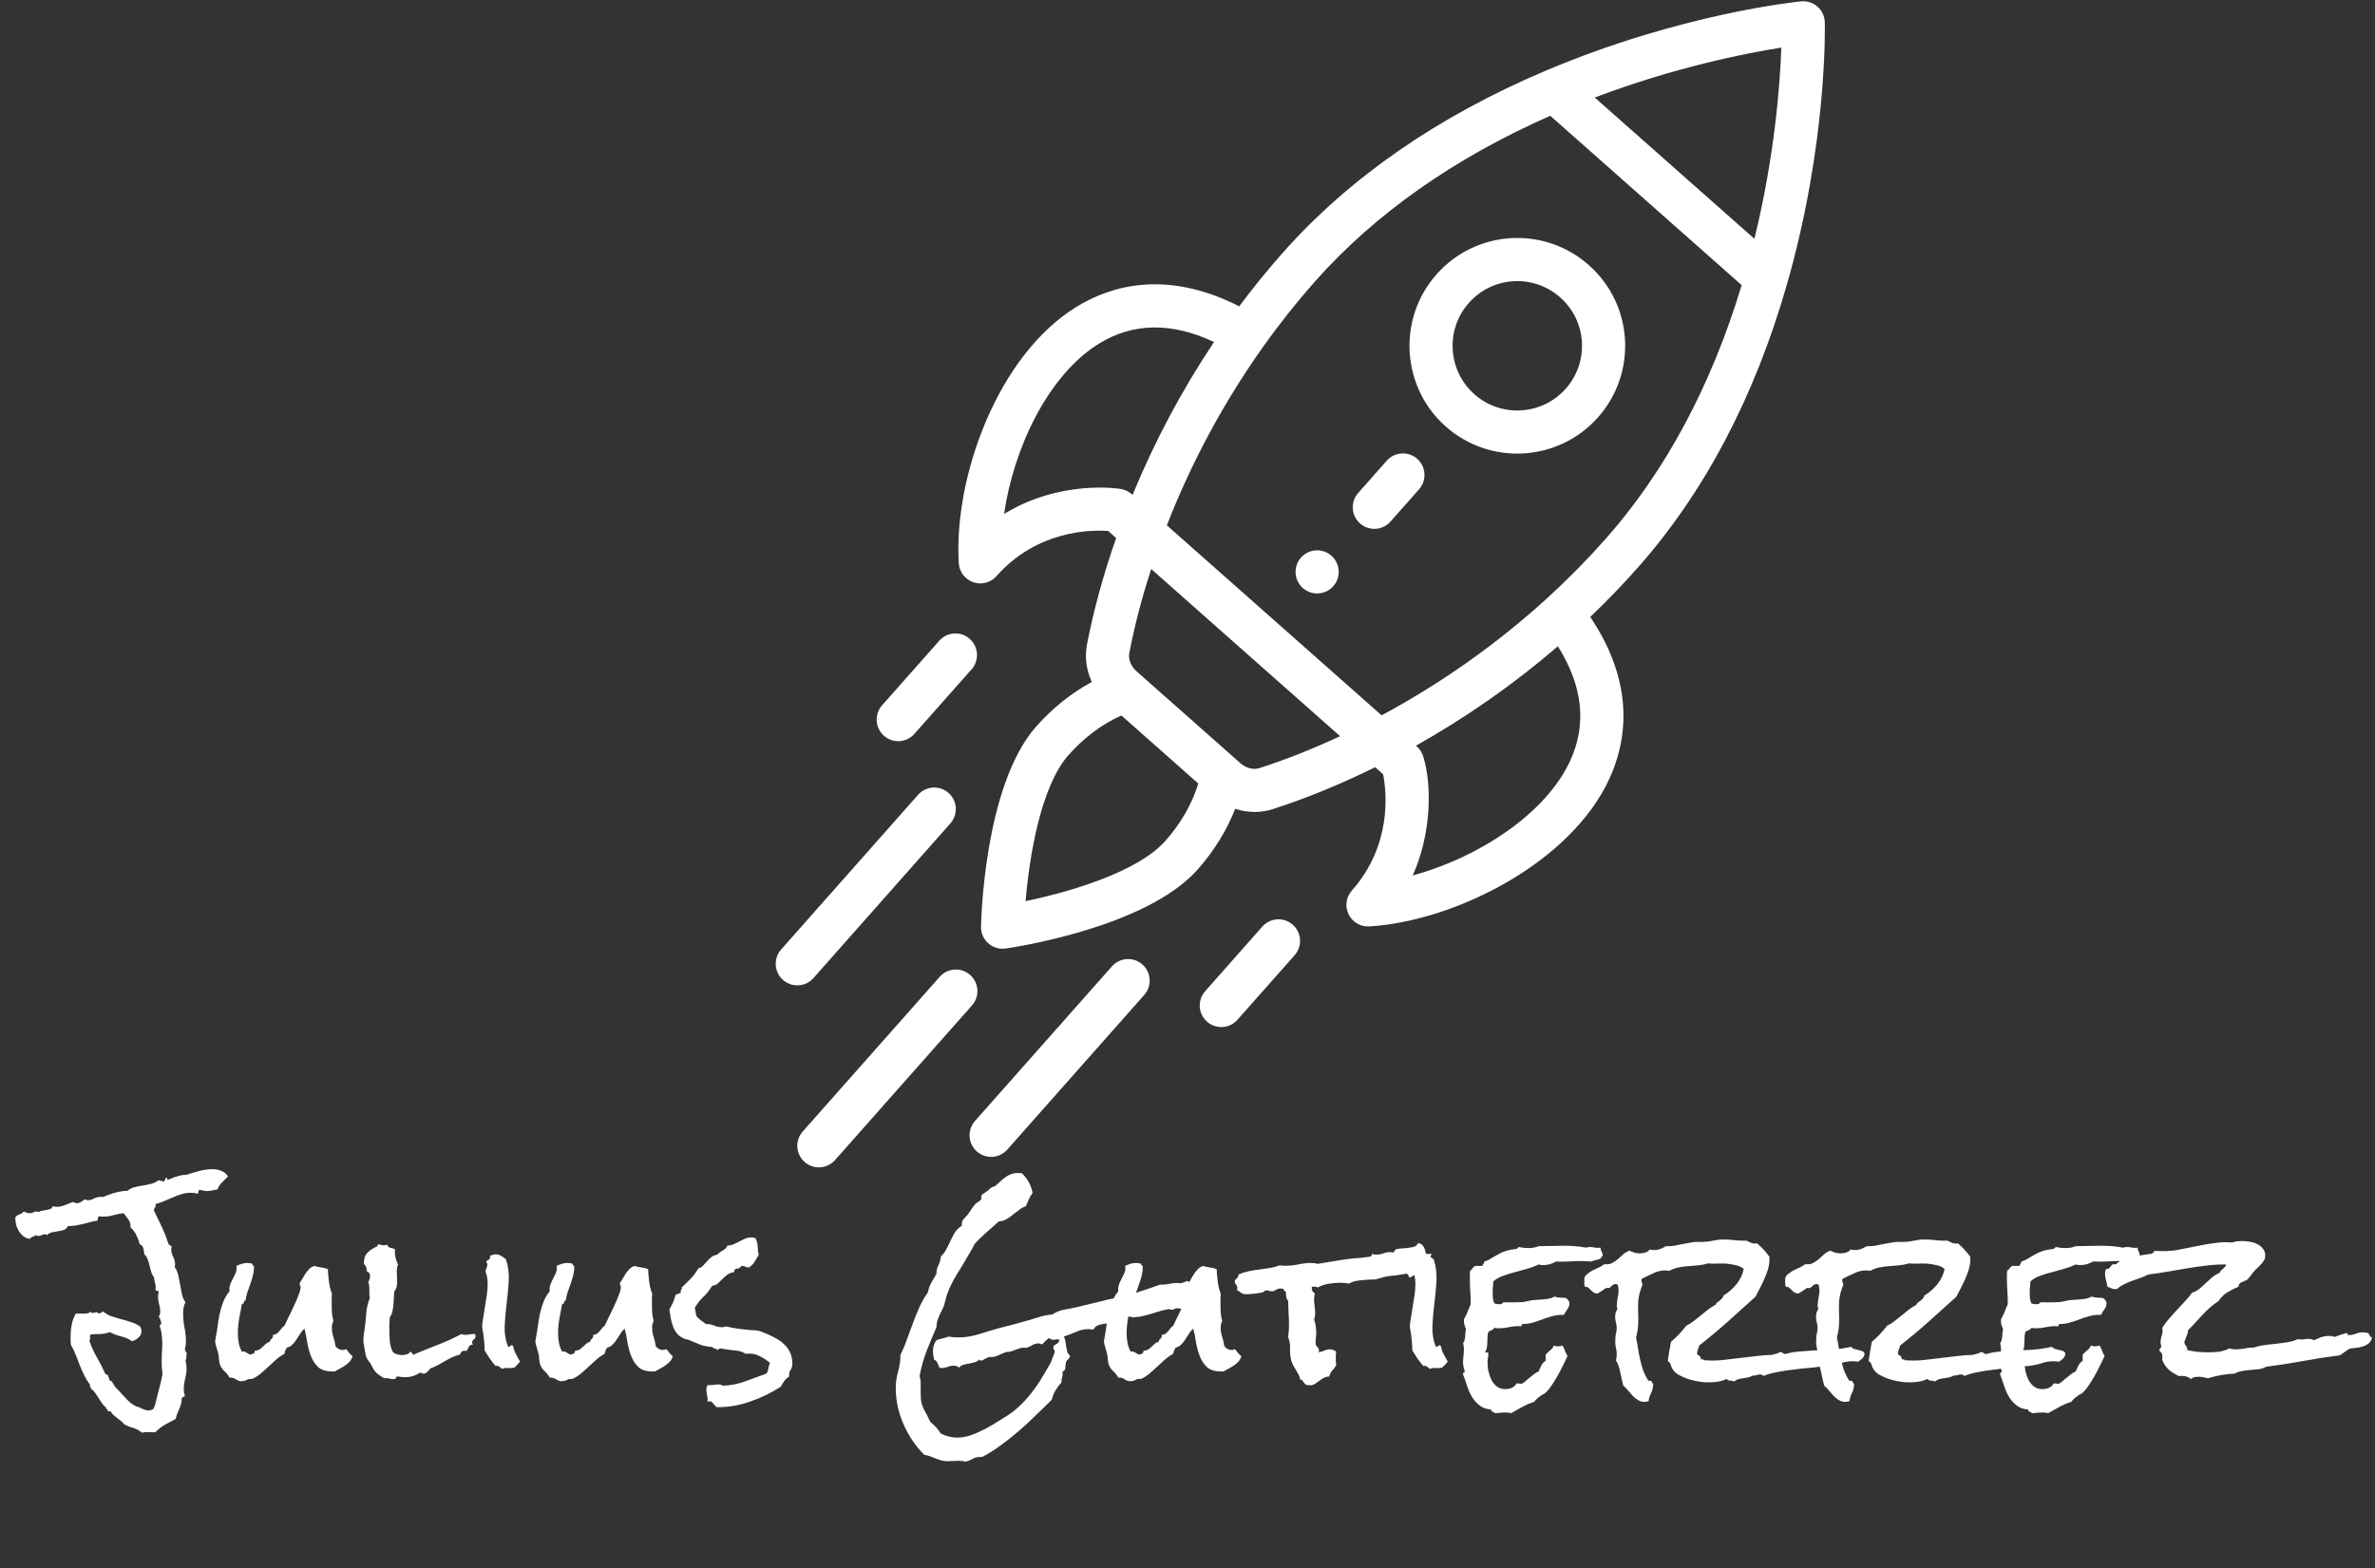 <svg width="109" height="72" viewBox="0 0 109 72" fill="none" xmlns="http://www.w3.org/2000/svg">
<rect x="0" y="0" width="109" height="72" fill="#333333" stroke="none"/>
<g clip-path="url(#clip0)">
<path d="M61.106 25.513C60.696 25.15 60.071 25.188 59.708 25.598C59.346 26.007 59.384 26.633 59.793 26.995C60.203 27.357 60.828 27.319 61.191 26.91C61.553 26.5 61.515 25.875 61.106 25.513Z" fill="white"/>
<path d="M72.917 12.169C70.868 10.356 67.742 10.546 65.929 12.595C64.12 14.638 64.311 17.773 66.355 19.583C68.399 21.391 71.533 21.2 73.342 19.157C75.156 17.108 74.966 13.982 72.917 12.169ZM71.86 17.844C70.775 19.07 68.894 19.185 67.667 18.1C66.441 17.014 66.326 15.133 67.412 13.907C68.499 12.678 70.375 12.563 71.604 13.652C72.833 14.739 72.948 16.615 71.86 17.844Z" fill="white"/>
<path d="M83.416 0.307C83.21 0.125 82.939 0.036 82.664 0.063C82.441 0.085 77.134 0.623 70.946 3.243C65.988 5.341 61.92 8.16 58.856 11.622C58.169 12.398 57.505 13.216 56.873 14.063C53.531 12.361 50.982 13.114 49.401 14.088C45.761 16.331 43.765 21.942 44.003 25.853C44.028 26.253 44.29 26.598 44.669 26.729C44.794 26.772 44.924 26.789 45.051 26.781C45.309 26.765 45.555 26.649 45.733 26.449C47.596 24.343 50.052 24.318 50.858 24.375L51.225 24.7C50.643 26.362 50.192 28.007 49.885 29.599C49.775 30.175 49.86 30.772 50.11 31.308C49.185 31.804 48.306 32.504 47.556 33.352C45.167 36.051 45.028 42.282 45.023 42.546C45.018 42.835 45.14 43.113 45.357 43.305C45.554 43.479 45.812 43.568 46.073 43.552C46.099 43.55 46.125 43.547 46.151 43.544C46.412 43.507 52.58 42.613 54.969 39.914C55.719 39.066 56.307 38.109 56.688 37.132C57.283 37.325 57.883 37.316 58.413 37.146C59.955 36.648 61.533 36.001 63.112 35.221L63.479 35.546C63.633 36.34 63.906 38.78 62.042 40.885C61.777 41.185 61.718 41.615 61.894 41.975C62.069 42.335 62.444 42.554 62.844 42.53C66.755 42.291 72.082 39.629 73.866 35.743C74.641 34.056 75.079 31.434 72.984 28.323C73.747 27.594 74.479 26.835 75.166 26.059C78.23 22.597 80.535 18.217 82.015 13.041C83.865 6.581 83.755 1.247 83.749 1.024C83.742 0.749 83.621 0.489 83.416 0.307ZM46.083 23.593C46.516 20.584 48.1 17.216 50.44 15.774C52.004 14.81 53.776 14.787 55.718 15.701C54.245 17.904 52.992 20.257 51.978 22.722C51.963 22.714 51.771 22.501 51.436 22.447C51.299 22.424 48.65 22.021 46.083 23.593ZM53.486 38.602C52.211 40.043 49.067 40.954 47.07 41.369C47.24 39.337 47.762 36.106 49.038 34.664C49.753 33.857 50.6 33.227 51.467 32.847L54.995 35.97C54.724 36.877 54.201 37.794 53.486 38.602ZM57.805 35.261C57.523 35.352 57.185 35.264 56.924 35.033C55.568 33.833 55.037 33.363 54.871 33.216C54.566 32.946 53.817 32.283 52.163 30.819C51.902 30.587 51.774 30.263 51.83 29.973C52.071 28.721 52.408 27.431 52.834 26.123L61.503 33.797C60.257 34.379 59.018 34.87 57.805 35.261ZM72.067 34.917C70.92 37.414 67.769 39.396 64.835 40.191C65.674 38.351 65.744 36.069 65.314 34.714C65.215 34.4 64.996 34.252 64.984 34.233C67.308 32.928 69.491 31.398 71.498 29.669C72.641 31.485 72.834 33.248 72.067 34.917ZM73.684 24.747C72.847 25.691 71.941 26.61 70.99 27.477C68.702 29.56 66.154 31.362 63.409 32.84L53.552 24.116C54.686 21.211 56.165 18.464 57.956 15.941C58.701 14.89 59.503 13.879 60.339 12.934C63.088 9.828 66.724 7.268 71.149 5.315L79.934 13.091C78.533 17.72 76.433 21.64 73.684 24.747ZM80.518 10.963L73.19 4.477C76.882 3.079 80.129 2.442 81.754 2.185C81.696 3.829 81.458 7.129 80.518 10.963Z" fill="white"/>
<path d="M59.332 42.453C58.923 42.09 58.297 42.129 57.935 42.538L55.31 45.504C54.948 45.914 54.986 46.539 55.396 46.902C55.805 47.264 56.431 47.226 56.793 46.816L59.418 43.85C59.78 43.441 59.742 42.815 59.332 42.453Z" fill="white"/>
<path d="M44.506 29.329C44.097 28.967 43.471 29.005 43.108 29.414L40.483 32.379C40.121 32.789 40.159 33.414 40.568 33.777C40.977 34.139 41.603 34.102 41.965 33.692L44.591 30.727C44.953 30.318 44.915 29.692 44.506 29.329Z" fill="white"/>
<path d="M52.43 44.277C52.021 43.915 51.395 43.953 51.033 44.362L44.746 51.463C44.384 51.873 44.422 52.498 44.831 52.861C45.241 53.223 45.867 53.185 46.229 52.776L52.515 45.675C52.878 45.265 52.84 44.639 52.43 44.277Z" fill="white"/>
<path d="M44.525 44.759C44.115 44.396 43.489 44.434 43.127 44.844L36.841 51.945C36.478 52.354 36.516 52.98 36.926 53.342C37.335 53.705 37.961 53.667 38.323 53.257L44.61 46.156C44.972 45.747 44.934 45.121 44.525 44.759Z" fill="white"/>
<path d="M43.533 36.402C43.124 36.04 42.498 36.078 42.136 36.487L35.85 43.589C35.488 43.999 35.526 44.624 35.936 44.987C36.345 45.349 36.971 45.311 37.333 44.901L43.618 37.8C43.981 37.39 43.943 36.764 43.533 36.402Z" fill="white"/>
<path d="M65.043 21.064C64.633 20.702 64.008 20.74 63.645 21.15L62.333 22.632C61.971 23.041 62.009 23.667 62.418 24.03C62.828 24.392 63.453 24.354 63.816 23.945L65.128 22.462C65.49 22.053 65.452 21.427 65.043 21.064Z" fill="white"/>
</g>
<path d="M10.467 54.005C10.376 54.097 10.284 54.188 10.193 54.279C10.102 54.364 10.031 54.471 9.979 54.601C9.9 54.614 9.819 54.63 9.734 54.65C9.65 54.669 9.568 54.679 9.49 54.679C9.438 54.679 9.386 54.673 9.334 54.66C9.282 54.64 9.23 54.63 9.178 54.63C9.132 54.63 9.109 54.653 9.109 54.699C9.109 54.744 9.096 54.78 9.07 54.806C9.018 54.787 8.963 54.774 8.904 54.767C8.846 54.761 8.787 54.757 8.729 54.757C8.592 54.757 8.455 54.78 8.318 54.826C8.188 54.865 8.058 54.914 7.928 54.972C7.798 55.024 7.667 55.08 7.537 55.138C7.407 55.197 7.273 55.242 7.137 55.275C7.143 55.282 7.146 55.298 7.146 55.324C7.146 55.369 7.133 55.408 7.107 55.441C7.081 55.467 7.068 55.503 7.068 55.548V55.578C7.146 55.747 7.225 55.91 7.303 56.066C7.381 56.222 7.456 56.385 7.527 56.554C7.566 56.639 7.599 56.72 7.625 56.798C7.651 56.877 7.68 56.961 7.713 57.052C7.726 57.104 7.749 57.14 7.781 57.16C7.814 57.173 7.846 57.196 7.879 57.228C7.866 57.267 7.859 57.303 7.859 57.336C7.859 57.459 7.889 57.58 7.947 57.697C8.006 57.807 8.035 57.921 8.035 58.039C8.035 58.071 8.029 58.114 8.016 58.166C8.094 58.276 8.149 58.403 8.182 58.546C8.214 58.69 8.243 58.836 8.27 58.986C8.296 59.129 8.322 59.272 8.348 59.416C8.38 59.552 8.436 59.676 8.514 59.787C8.468 59.865 8.439 59.949 8.426 60.041C8.413 60.125 8.406 60.213 8.406 60.304C8.406 60.513 8.426 60.724 8.465 60.939C8.51 61.147 8.533 61.356 8.533 61.564C8.533 61.707 8.517 61.824 8.484 61.916C8.497 62.013 8.53 62.085 8.582 62.13C8.556 62.176 8.546 62.231 8.553 62.296C8.559 62.355 8.546 62.407 8.514 62.453C8.546 62.583 8.562 62.703 8.562 62.814C8.562 62.977 8.54 63.139 8.494 63.302C8.455 63.459 8.436 63.621 8.436 63.791C8.436 63.836 8.439 63.879 8.445 63.917C8.452 63.963 8.465 64.012 8.484 64.064C8.471 64.103 8.445 64.126 8.406 64.132C8.374 64.145 8.351 64.168 8.338 64.201V64.23C8.338 64.328 8.325 64.412 8.299 64.484C8.279 64.562 8.253 64.634 8.221 64.699L8.133 64.904C8.107 64.975 8.084 65.054 8.064 65.138C7.895 65.229 7.732 65.317 7.576 65.402C7.426 65.487 7.28 65.6 7.137 65.744C7.111 65.75 7.072 65.754 7.02 65.754C6.974 65.754 6.928 65.75 6.883 65.744C6.837 65.744 6.788 65.744 6.736 65.744C6.665 65.744 6.59 65.754 6.512 65.773C6.408 65.675 6.281 65.604 6.131 65.558C5.981 65.519 5.841 65.464 5.711 65.392C5.665 65.334 5.613 65.281 5.555 65.236L5.379 65.099C5.32 65.054 5.265 65.008 5.213 64.963C5.161 64.917 5.115 64.858 5.076 64.787H4.939C4.939 64.78 4.939 64.774 4.939 64.767C4.946 64.761 4.949 64.754 4.949 64.748C4.949 64.715 4.933 64.695 4.9 64.689C4.868 64.683 4.858 64.66 4.871 64.621C4.793 64.562 4.728 64.494 4.676 64.416C4.624 64.338 4.572 64.256 4.52 64.171C4.467 64.093 4.415 64.015 4.363 63.937C4.311 63.865 4.246 63.8 4.168 63.742V63.722C4.168 63.69 4.158 63.67 4.139 63.664C4.119 63.651 4.116 63.618 4.129 63.566C4.025 63.429 3.937 63.286 3.865 63.136C3.794 62.987 3.725 62.834 3.66 62.677C3.602 62.514 3.54 62.355 3.475 62.199C3.416 62.042 3.344 61.893 3.26 61.75C3.247 61.684 3.24 61.619 3.24 61.554V61.359C3.24 61.17 3.257 60.991 3.289 60.822C3.322 60.646 3.383 60.477 3.475 60.314C3.527 60.301 3.585 60.298 3.65 60.304C3.722 60.304 3.787 60.304 3.846 60.304C3.904 60.304 3.96 60.301 4.012 60.294C4.07 60.282 4.122 60.252 4.168 60.207C4.161 60.233 4.168 60.252 4.188 60.265C4.207 60.272 4.227 60.275 4.246 60.275C4.279 60.275 4.308 60.272 4.334 60.265C4.367 60.252 4.399 60.246 4.432 60.246C4.445 60.246 4.461 60.249 4.48 60.255C4.507 60.262 4.52 60.282 4.52 60.314C4.559 60.301 4.594 60.285 4.627 60.265C4.66 60.246 4.695 60.226 4.734 60.207C4.845 60.304 4.975 60.379 5.125 60.431C5.275 60.477 5.428 60.522 5.584 60.568C5.74 60.607 5.893 60.653 6.043 60.705C6.193 60.75 6.326 60.819 6.443 60.91C6.476 60.975 6.492 61.043 6.492 61.115C6.492 61.225 6.447 61.323 6.355 61.408C6.264 61.486 6.167 61.541 6.062 61.574C5.913 61.47 5.743 61.395 5.555 61.349C5.372 61.304 5.2 61.239 5.037 61.154C4.907 61.206 4.764 61.235 4.607 61.242C4.458 61.242 4.311 61.248 4.168 61.261C4.135 61.287 4.122 61.333 4.129 61.398C4.142 61.463 4.132 61.512 4.1 61.544C4.184 61.798 4.295 62.046 4.432 62.287C4.568 62.521 4.692 62.762 4.803 63.009C4.816 63.048 4.839 63.078 4.871 63.097C4.904 63.11 4.936 63.127 4.969 63.146V63.175C4.969 63.214 4.979 63.244 4.998 63.263C5.018 63.276 5.021 63.309 5.008 63.361C5.086 63.374 5.141 63.416 5.174 63.488C5.213 63.559 5.252 63.621 5.291 63.673C5.317 63.706 5.343 63.735 5.369 63.761C5.402 63.787 5.431 63.817 5.457 63.849C5.568 63.973 5.688 64.103 5.818 64.24C5.949 64.376 6.085 64.481 6.229 64.552C6.248 64.565 6.264 64.572 6.277 64.572C6.297 64.572 6.316 64.575 6.336 64.582C6.408 64.621 6.486 64.656 6.57 64.689C6.655 64.728 6.743 64.748 6.834 64.748C6.88 64.748 6.925 64.738 6.971 64.718C7.023 64.699 7.055 64.666 7.068 64.621C7.101 64.562 7.124 64.494 7.137 64.416C7.156 64.344 7.173 64.276 7.186 64.21C7.238 64.022 7.286 63.833 7.332 63.644C7.384 63.455 7.426 63.267 7.459 63.078C7.446 62.993 7.436 62.908 7.43 62.824C7.423 62.739 7.42 62.654 7.42 62.57C7.42 62.42 7.423 62.27 7.43 62.121C7.443 61.971 7.449 61.821 7.449 61.671C7.449 61.535 7.439 61.401 7.42 61.271C7.407 61.134 7.374 61.001 7.322 60.871C7.335 60.845 7.352 60.825 7.371 60.812C7.391 60.799 7.4 60.776 7.4 60.744C7.4 60.705 7.387 60.653 7.361 60.587C7.342 60.516 7.316 60.47 7.283 60.451C7.329 60.386 7.352 60.304 7.352 60.207C7.352 60.096 7.335 59.985 7.303 59.875C7.27 59.764 7.254 59.653 7.254 59.542C7.254 59.471 7.264 59.399 7.283 59.328C7.283 59.282 7.26 59.259 7.215 59.259C7.169 59.259 7.143 59.237 7.137 59.191C7.137 59.178 7.137 59.165 7.137 59.152C7.143 59.139 7.146 59.126 7.146 59.113C7.146 59.028 7.133 58.95 7.107 58.879C7.088 58.8 7.075 58.719 7.068 58.634C7.01 58.569 6.967 58.488 6.941 58.39C6.915 58.292 6.889 58.195 6.863 58.097C6.837 57.993 6.808 57.895 6.775 57.804C6.743 57.713 6.691 57.638 6.619 57.58C6.619 57.495 6.606 57.407 6.58 57.316C6.561 57.225 6.505 57.16 6.414 57.121C6.375 56.971 6.323 56.831 6.258 56.701C6.193 56.571 6.105 56.453 5.994 56.349C5.994 56.193 5.962 56.072 5.896 55.988C5.838 55.903 5.763 55.806 5.672 55.695C5.522 55.708 5.372 55.737 5.223 55.783C5.073 55.828 4.923 55.851 4.773 55.851C4.734 55.851 4.695 55.851 4.656 55.851C4.624 55.845 4.588 55.838 4.549 55.832C4.516 55.851 4.497 55.884 4.49 55.929C4.484 55.968 4.48 56.004 4.48 56.037C4.363 56.05 4.249 56.072 4.139 56.105C4.028 56.131 3.914 56.16 3.797 56.193C3.686 56.219 3.576 56.242 3.465 56.261C3.354 56.281 3.24 56.287 3.123 56.281C3.077 56.372 3.012 56.434 2.928 56.466C2.843 56.492 2.752 56.512 2.654 56.525C2.563 56.538 2.472 56.554 2.381 56.574C2.29 56.593 2.218 56.636 2.166 56.701C2.14 56.675 2.107 56.662 2.068 56.662C2.016 56.662 1.967 56.675 1.922 56.701C1.87 56.727 1.814 56.74 1.756 56.74C1.71 56.74 1.674 56.727 1.648 56.701C1.603 56.733 1.554 56.759 1.502 56.779C1.443 56.792 1.398 56.824 1.365 56.877C1.255 56.857 1.157 56.815 1.072 56.75C0.988 56.684 0.919 56.606 0.867 56.515C0.809 56.424 0.766 56.326 0.74 56.222C0.714 56.112 0.701 56.004 0.701 55.9C0.74 55.828 0.802 55.779 0.887 55.754C0.971 55.727 1.04 55.682 1.092 55.617C1.137 55.636 1.183 55.656 1.229 55.675C1.268 55.688 1.313 55.695 1.365 55.695C1.43 55.695 1.486 55.682 1.531 55.656C1.577 55.63 1.626 55.617 1.678 55.617C1.71 55.617 1.746 55.627 1.785 55.646C1.831 55.607 1.886 55.584 1.951 55.578C2.016 55.565 2.078 55.555 2.137 55.548C2.202 55.535 2.26 55.519 2.312 55.5C2.365 55.48 2.4 55.438 2.42 55.373C2.479 55.392 2.54 55.402 2.605 55.402C2.684 55.402 2.762 55.392 2.84 55.373C2.918 55.347 2.99 55.321 3.055 55.294C3.12 55.269 3.178 55.246 3.23 55.226C3.283 55.2 3.318 55.187 3.338 55.187C3.37 55.187 3.403 55.197 3.436 55.216C3.468 55.229 3.501 55.236 3.533 55.236C3.598 55.236 3.66 55.216 3.719 55.177C3.784 55.138 3.842 55.099 3.895 55.06C3.947 55.086 3.995 55.099 4.041 55.099C4.132 55.099 4.223 55.073 4.314 55.021C4.412 54.969 4.516 54.943 4.627 54.943C4.673 54.943 4.708 54.946 4.734 54.953C4.884 54.881 5.063 54.816 5.271 54.757C5.486 54.699 5.678 54.669 5.848 54.669C5.939 54.591 6.046 54.536 6.17 54.504C6.294 54.471 6.421 54.445 6.551 54.425C6.681 54.406 6.808 54.38 6.932 54.347C7.062 54.315 7.179 54.259 7.283 54.181C7.316 54.194 7.355 54.204 7.4 54.211C7.446 54.211 7.479 54.224 7.498 54.25C7.531 54.237 7.553 54.214 7.566 54.181C7.579 54.149 7.589 54.116 7.596 54.084C7.602 54.077 7.615 54.074 7.635 54.074C7.667 54.074 7.68 54.087 7.674 54.113C7.667 54.139 7.68 54.152 7.713 54.152C7.732 54.152 7.765 54.142 7.811 54.123C7.863 54.097 7.924 54.071 7.996 54.044C8.068 54.019 8.146 53.996 8.23 53.976C8.315 53.95 8.396 53.937 8.475 53.937H8.514L8.562 53.927C8.595 53.914 8.631 53.904 8.67 53.898C8.709 53.885 8.745 53.872 8.777 53.859C8.816 53.846 8.842 53.839 8.855 53.839C8.999 53.794 9.145 53.755 9.295 53.722C9.451 53.69 9.604 53.673 9.754 53.673C9.897 53.673 10.031 53.699 10.154 53.752C10.278 53.797 10.382 53.882 10.467 54.005ZM16.18 62.257C16.154 62.355 16.111 62.436 16.053 62.502C15.994 62.567 15.926 62.625 15.848 62.677C15.776 62.729 15.698 62.778 15.613 62.824C15.529 62.863 15.447 62.908 15.369 62.961H15.242C14.969 62.961 14.757 62.895 14.607 62.765C14.464 62.629 14.354 62.462 14.275 62.267C14.197 62.065 14.139 61.85 14.1 61.623C14.067 61.395 14.025 61.186 13.973 60.998C13.895 61.063 13.829 61.141 13.777 61.232C13.725 61.317 13.67 61.401 13.611 61.486C13.559 61.571 13.497 61.649 13.426 61.72C13.361 61.792 13.273 61.841 13.162 61.867C13.143 61.912 13.12 61.958 13.094 62.004C13.074 62.049 13.061 62.098 13.055 62.15C12.912 62.228 12.781 62.319 12.664 62.423C12.547 62.528 12.43 62.635 12.312 62.746C12.195 62.856 12.075 62.964 11.951 63.068C11.834 63.166 11.7 63.247 11.551 63.312C11.544 63.306 11.531 63.302 11.512 63.302C11.434 63.302 11.362 63.322 11.297 63.361C11.232 63.394 11.16 63.41 11.082 63.41C11.03 63.41 10.981 63.4 10.935 63.38C10.896 63.361 10.854 63.338 10.809 63.312C10.77 63.286 10.727 63.267 10.682 63.254C10.636 63.24 10.587 63.237 10.535 63.244C10.47 63.127 10.382 63.019 10.271 62.921C10.167 62.817 10.102 62.7 10.076 62.57C10.063 62.511 10.053 62.453 10.047 62.394C10.047 62.329 10.04 62.264 10.027 62.199C10.008 62.101 9.982 62.004 9.949 61.906C9.917 61.802 9.891 61.697 9.871 61.593C9.904 61.417 9.936 61.225 9.969 61.017C9.995 60.802 10.027 60.591 10.066 60.382C10.112 60.167 10.171 59.966 10.242 59.777C10.32 59.582 10.418 59.416 10.535 59.279L10.525 59.211C10.525 59.106 10.545 59.009 10.584 58.917C10.623 58.826 10.665 58.739 10.711 58.654C10.757 58.569 10.796 58.485 10.828 58.4C10.861 58.315 10.867 58.221 10.848 58.117C10.926 58.078 11.007 58.045 11.092 58.019C11.176 57.993 11.264 57.98 11.355 57.98C11.44 57.98 11.518 57.993 11.59 58.019C11.577 58.071 11.6 58.104 11.658 58.117V58.146C11.658 58.283 11.642 58.416 11.609 58.546C11.577 58.677 11.538 58.807 11.492 58.937C11.447 59.061 11.401 59.188 11.355 59.318C11.316 59.442 11.287 59.569 11.268 59.699C11.242 59.705 11.222 59.718 11.209 59.738C11.203 59.757 11.196 59.777 11.19 59.796C11.183 59.816 11.173 59.832 11.16 59.845C11.147 59.858 11.128 59.865 11.102 59.865C11.062 60.093 11.02 60.321 10.975 60.548C10.935 60.77 10.916 60.994 10.916 61.222C10.916 61.359 10.929 61.499 10.955 61.642C10.981 61.785 11.03 61.922 11.102 62.052L11.141 62.042C11.212 62.042 11.268 62.059 11.307 62.091C11.352 62.124 11.411 62.157 11.482 62.189C11.534 62.176 11.583 62.16 11.629 62.14C11.675 62.114 11.694 62.072 11.688 62.013C11.772 62.007 11.844 61.987 11.902 61.955C11.961 61.916 12.013 61.873 12.059 61.828L12.205 61.691C12.257 61.645 12.319 61.613 12.391 61.593C12.391 61.554 12.4 61.525 12.42 61.505L12.479 61.447C12.498 61.427 12.511 61.408 12.518 61.388C12.531 61.362 12.534 61.326 12.527 61.281C12.605 61.274 12.664 61.255 12.703 61.222C12.749 61.19 12.788 61.154 12.82 61.115C12.859 61.069 12.895 61.024 12.928 60.978C12.96 60.932 13.003 60.894 13.055 60.861C13.1 60.763 13.162 60.633 13.24 60.47C13.325 60.307 13.406 60.138 13.484 59.962C13.569 59.787 13.641 59.621 13.699 59.464C13.764 59.302 13.797 59.178 13.797 59.093C13.797 59.061 13.787 59.032 13.768 59.005C13.755 58.979 13.751 58.95 13.758 58.917V58.888C13.81 58.823 13.855 58.752 13.895 58.673C13.94 58.595 13.986 58.52 14.031 58.449C14.083 58.377 14.139 58.312 14.197 58.254C14.256 58.195 14.331 58.149 14.422 58.117C14.526 58.149 14.63 58.172 14.734 58.185C14.845 58.198 14.949 58.224 15.047 58.263C15.053 58.426 15.07 58.615 15.096 58.83C15.122 59.044 15.167 59.227 15.232 59.377C15.232 59.461 15.229 59.542 15.223 59.621C15.223 59.699 15.223 59.777 15.223 59.855C15.223 59.985 15.226 60.119 15.232 60.255C15.245 60.392 15.268 60.519 15.301 60.636C15.255 60.734 15.232 60.838 15.232 60.949C15.232 61.099 15.255 61.242 15.301 61.379C15.346 61.509 15.379 61.649 15.398 61.798C15.483 61.916 15.594 61.974 15.73 61.974C15.763 61.974 15.789 61.971 15.809 61.964C15.835 61.958 15.861 61.948 15.887 61.935C15.939 61.994 15.984 62.052 16.023 62.111C16.069 62.163 16.121 62.212 16.18 62.257ZM21.824 61.33C21.824 61.401 21.798 61.457 21.746 61.496C21.694 61.528 21.668 61.574 21.668 61.632C21.668 61.658 21.681 61.691 21.707 61.73C21.616 61.73 21.554 61.759 21.521 61.818C21.489 61.877 21.456 61.942 21.424 62.013H21.297C21.264 62.013 21.238 62.02 21.219 62.033C21.199 62.046 21.18 62.065 21.16 62.091C21.147 62.111 21.128 62.144 21.102 62.189C20.978 62.215 20.857 62.257 20.74 62.316C20.63 62.368 20.519 62.427 20.408 62.492C20.304 62.55 20.197 62.612 20.086 62.677C19.975 62.736 19.861 62.785 19.744 62.824C19.686 62.921 19.601 63 19.49 63.058H19.461C19.428 63.065 19.399 63.061 19.373 63.048C19.354 63.029 19.328 63.019 19.295 63.019C19.275 63.019 19.262 63.022 19.256 63.029C19.061 63.159 18.842 63.224 18.602 63.224C18.537 63.224 18.475 63.221 18.416 63.214C18.357 63.201 18.296 63.195 18.23 63.195C18.211 63.195 18.198 63.201 18.191 63.214L18.172 63.254C18.165 63.267 18.156 63.279 18.143 63.292C18.136 63.306 18.113 63.312 18.074 63.312C18.003 63.312 17.931 63.302 17.859 63.283C17.788 63.263 17.713 63.26 17.635 63.273C17.485 63.188 17.368 63.107 17.283 63.029C17.199 62.951 17.12 62.834 17.049 62.677C17.016 62.606 16.971 62.537 16.912 62.472C16.86 62.407 16.821 62.336 16.795 62.257C16.788 62.231 16.779 62.186 16.766 62.121C16.753 62.049 16.74 61.974 16.727 61.896C16.713 61.818 16.701 61.743 16.688 61.671C16.681 61.6 16.678 61.551 16.678 61.525C16.678 61.447 16.681 61.372 16.688 61.3C16.701 61.222 16.713 61.144 16.727 61.066C16.766 60.819 16.792 60.571 16.805 60.324C16.824 60.07 16.88 59.826 16.971 59.591C16.958 59.52 16.951 59.451 16.951 59.386V59.171C16.951 59.048 16.935 58.944 16.902 58.859C16.954 58.774 16.98 58.68 16.98 58.576C16.98 58.459 16.932 58.39 16.834 58.371V58.341C16.834 58.205 16.788 58.097 16.697 58.019C16.697 57.791 16.753 57.622 16.863 57.511C16.98 57.394 17.134 57.293 17.322 57.209C17.348 57.169 17.358 57.137 17.352 57.111C17.397 57.124 17.439 57.137 17.479 57.15C17.518 57.163 17.557 57.169 17.596 57.169C17.661 57.169 17.719 57.16 17.771 57.14C17.791 57.218 17.84 57.267 17.918 57.287C18.003 57.3 18.071 57.319 18.123 57.345V57.472C18.123 57.674 18.172 57.866 18.27 58.048C18.244 58.1 18.227 58.156 18.221 58.214C18.214 58.273 18.211 58.328 18.211 58.38C18.211 58.459 18.214 58.537 18.221 58.615C18.227 58.693 18.23 58.768 18.23 58.839C18.23 58.917 18.221 58.996 18.201 59.074C18.188 59.152 18.152 59.22 18.094 59.279C18.087 59.364 18.081 59.461 18.074 59.572C18.074 59.676 18.068 59.783 18.055 59.894C18.048 60.005 18.032 60.112 18.006 60.216C17.98 60.321 17.941 60.405 17.889 60.47C17.882 60.568 17.876 60.669 17.869 60.773C17.869 60.871 17.869 60.965 17.869 61.056C17.869 61.199 17.876 61.369 17.889 61.564C17.908 61.759 17.954 61.922 18.025 62.052C18.058 62.104 18.12 62.144 18.211 62.169C18.309 62.196 18.387 62.209 18.445 62.209C18.517 62.209 18.588 62.199 18.66 62.179C18.738 62.153 18.794 62.111 18.826 62.052C18.865 62.059 18.891 62.078 18.904 62.111C18.917 62.144 18.94 62.169 18.973 62.189C19.344 62.033 19.715 61.883 20.086 61.74C20.457 61.597 20.822 61.431 21.18 61.242C21.232 61.268 21.287 61.281 21.346 61.281C21.411 61.281 21.476 61.274 21.541 61.261C21.606 61.248 21.671 61.242 21.736 61.242H21.805C21.818 61.281 21.824 61.31 21.824 61.33ZM23.865 62.502C23.833 62.554 23.794 62.602 23.748 62.648C23.703 62.687 23.66 62.729 23.621 62.775C23.576 62.794 23.523 62.804 23.465 62.804C23.413 62.804 23.361 62.804 23.309 62.804C23.263 62.798 23.217 62.798 23.172 62.804C23.133 62.804 23.1 62.817 23.074 62.843C23.022 62.83 22.983 62.807 22.957 62.775C22.931 62.736 22.885 62.713 22.82 62.707C22.794 62.7 22.768 62.7 22.742 62.707C22.645 62.596 22.553 62.479 22.469 62.355C22.391 62.231 22.316 62.114 22.244 62.004C22.238 61.763 22.218 61.519 22.186 61.271C22.179 61.212 22.169 61.154 22.156 61.095C22.143 61.037 22.134 60.981 22.127 60.929C22.127 60.864 22.13 60.802 22.137 60.744C22.15 60.679 22.16 60.62 22.166 60.568C22.192 60.379 22.221 60.194 22.254 60.011C22.287 59.829 22.316 59.644 22.342 59.455C22.368 59.285 22.381 59.11 22.381 58.927C22.381 58.739 22.352 58.563 22.293 58.4L22.283 58.351C22.296 58.299 22.309 58.257 22.322 58.224C22.342 58.185 22.355 58.143 22.361 58.097C22.374 58.026 22.358 57.974 22.312 57.941C22.332 57.889 22.365 57.856 22.41 57.843C22.456 57.824 22.482 57.785 22.488 57.726C22.495 57.7 22.495 57.674 22.488 57.648C22.54 57.629 22.592 57.612 22.645 57.599C22.703 57.58 22.759 57.576 22.811 57.589C22.895 57.602 22.97 57.632 23.035 57.677C23.1 57.716 23.162 57.762 23.221 57.814C23.325 58.127 23.367 58.459 23.348 58.81C23.328 59.155 23.296 59.504 23.25 59.855C23.204 60.207 23.175 60.552 23.162 60.89C23.149 61.222 23.201 61.532 23.318 61.818L23.338 61.828C23.37 61.834 23.396 61.824 23.416 61.798C23.436 61.766 23.462 61.753 23.494 61.759C23.52 61.772 23.537 61.779 23.543 61.779C23.569 61.909 23.611 62.033 23.67 62.15C23.729 62.267 23.794 62.384 23.865 62.502ZM30.877 62.257C30.851 62.355 30.809 62.436 30.75 62.502C30.691 62.567 30.623 62.625 30.545 62.677C30.473 62.729 30.395 62.778 30.311 62.824C30.226 62.863 30.145 62.908 30.066 62.961H29.939C29.666 62.961 29.454 62.895 29.305 62.765C29.162 62.629 29.051 62.462 28.973 62.267C28.895 62.065 28.836 61.85 28.797 61.623C28.764 61.395 28.722 61.186 28.67 60.998C28.592 61.063 28.527 61.141 28.475 61.232C28.422 61.317 28.367 61.401 28.309 61.486C28.256 61.571 28.195 61.649 28.123 61.72C28.058 61.792 27.97 61.841 27.859 61.867C27.84 61.912 27.817 61.958 27.791 62.004C27.771 62.049 27.759 62.098 27.752 62.15C27.609 62.228 27.479 62.319 27.361 62.423C27.244 62.528 27.127 62.635 27.01 62.746C26.893 62.856 26.772 62.964 26.648 63.068C26.531 63.166 26.398 63.247 26.248 63.312C26.241 63.306 26.229 63.302 26.209 63.302C26.131 63.302 26.059 63.322 25.994 63.361C25.929 63.394 25.857 63.41 25.779 63.41C25.727 63.41 25.678 63.4 25.633 63.38C25.594 63.361 25.551 63.338 25.506 63.312C25.467 63.286 25.424 63.267 25.379 63.254C25.333 63.24 25.285 63.237 25.232 63.244C25.167 63.127 25.079 63.019 24.969 62.921C24.865 62.817 24.799 62.7 24.773 62.57C24.76 62.511 24.751 62.453 24.744 62.394C24.744 62.329 24.738 62.264 24.725 62.199C24.705 62.101 24.679 62.004 24.646 61.906C24.614 61.802 24.588 61.697 24.568 61.593C24.601 61.417 24.634 61.225 24.666 61.017C24.692 60.802 24.725 60.591 24.764 60.382C24.809 60.167 24.868 59.966 24.939 59.777C25.018 59.582 25.115 59.416 25.232 59.279L25.223 59.211C25.223 59.106 25.242 59.009 25.281 58.917C25.32 58.826 25.363 58.739 25.408 58.654C25.454 58.569 25.493 58.485 25.525 58.4C25.558 58.315 25.564 58.221 25.545 58.117C25.623 58.078 25.704 58.045 25.789 58.019C25.874 57.993 25.962 57.98 26.053 57.98C26.137 57.98 26.215 57.993 26.287 58.019C26.274 58.071 26.297 58.104 26.355 58.117V58.146C26.355 58.283 26.339 58.416 26.307 58.546C26.274 58.677 26.235 58.807 26.189 58.937C26.144 59.061 26.098 59.188 26.053 59.318C26.014 59.442 25.984 59.569 25.965 59.699C25.939 59.705 25.919 59.718 25.906 59.738C25.9 59.757 25.893 59.777 25.887 59.796C25.88 59.816 25.87 59.832 25.857 59.845C25.844 59.858 25.825 59.865 25.799 59.865C25.76 60.093 25.717 60.321 25.672 60.548C25.633 60.77 25.613 60.994 25.613 61.222C25.613 61.359 25.626 61.499 25.652 61.642C25.678 61.785 25.727 61.922 25.799 62.052L25.838 62.042C25.91 62.042 25.965 62.059 26.004 62.091C26.049 62.124 26.108 62.157 26.18 62.189C26.232 62.176 26.281 62.16 26.326 62.14C26.372 62.114 26.391 62.072 26.385 62.013C26.469 62.007 26.541 61.987 26.6 61.955C26.658 61.916 26.71 61.873 26.756 61.828L26.902 61.691C26.954 61.645 27.016 61.613 27.088 61.593C27.088 61.554 27.098 61.525 27.117 61.505L27.176 61.447C27.195 61.427 27.208 61.408 27.215 61.388C27.228 61.362 27.231 61.326 27.225 61.281C27.303 61.274 27.361 61.255 27.4 61.222C27.446 61.19 27.485 61.154 27.518 61.115C27.557 61.069 27.592 61.024 27.625 60.978C27.658 60.932 27.7 60.894 27.752 60.861C27.797 60.763 27.859 60.633 27.938 60.47C28.022 60.307 28.104 60.138 28.182 59.962C28.266 59.787 28.338 59.621 28.396 59.464C28.462 59.302 28.494 59.178 28.494 59.093C28.494 59.061 28.484 59.032 28.465 59.005C28.452 58.979 28.449 58.95 28.455 58.917V58.888C28.507 58.823 28.553 58.752 28.592 58.673C28.637 58.595 28.683 58.52 28.729 58.449C28.781 58.377 28.836 58.312 28.895 58.254C28.953 58.195 29.028 58.149 29.119 58.117C29.223 58.149 29.328 58.172 29.432 58.185C29.542 58.198 29.646 58.224 29.744 58.263C29.751 58.426 29.767 58.615 29.793 58.83C29.819 59.044 29.865 59.227 29.93 59.377C29.93 59.461 29.926 59.542 29.92 59.621C29.92 59.699 29.92 59.777 29.92 59.855C29.92 59.985 29.923 60.119 29.93 60.255C29.943 60.392 29.965 60.519 29.998 60.636C29.953 60.734 29.93 60.838 29.93 60.949C29.93 61.099 29.953 61.242 29.998 61.379C30.044 61.509 30.076 61.649 30.096 61.798C30.18 61.916 30.291 61.974 30.428 61.974C30.46 61.974 30.486 61.971 30.506 61.964C30.532 61.958 30.558 61.948 30.584 61.935C30.636 61.994 30.682 62.052 30.721 62.111C30.766 62.163 30.818 62.212 30.877 62.257ZM36.365 62.609C36.365 62.72 36.336 62.817 36.277 62.902C36.225 62.98 36.206 63.078 36.219 63.195C36.128 63.247 36.053 63.315 35.994 63.4C35.935 63.485 35.88 63.572 35.828 63.664C35.398 63.944 34.936 64.168 34.441 64.338C33.953 64.513 33.449 64.601 32.928 64.601C32.895 64.601 32.866 64.585 32.84 64.552C32.814 64.526 32.788 64.497 32.762 64.464C32.736 64.432 32.706 64.399 32.674 64.367C32.648 64.341 32.615 64.328 32.576 64.328C32.531 64.328 32.495 64.338 32.469 64.357C32.469 64.344 32.469 64.331 32.469 64.318C32.475 64.311 32.478 64.302 32.478 64.289C32.478 64.21 32.469 64.129 32.449 64.044C32.43 63.966 32.42 63.888 32.42 63.81C32.42 63.719 32.436 63.644 32.469 63.586H32.586C32.651 63.586 32.713 63.582 32.772 63.576C32.837 63.563 32.905 63.556 32.977 63.556C33.048 63.556 33.113 63.576 33.172 63.615C33.53 63.602 33.868 63.537 34.188 63.419C34.513 63.296 34.842 63.175 35.174 63.058C35.226 62.987 35.255 62.908 35.262 62.824C35.275 62.733 35.301 62.648 35.34 62.57C35.171 62.427 34.998 62.316 34.822 62.238C34.653 62.153 34.454 62.124 34.227 62.15C34.09 62.065 33.943 62.017 33.787 62.004C33.637 61.99 33.484 61.971 33.328 61.945C33.289 61.938 33.247 61.932 33.201 61.925C33.162 61.912 33.12 61.906 33.074 61.906C33.042 61.906 33.009 61.916 32.977 61.935C32.95 61.948 32.944 61.971 32.957 62.004C32.925 61.951 32.879 61.922 32.82 61.916C32.768 61.903 32.723 61.877 32.684 61.837C32.475 61.824 32.293 61.789 32.137 61.73C31.98 61.665 31.808 61.593 31.619 61.515C31.567 61.496 31.515 61.483 31.463 61.476C31.417 61.463 31.372 61.444 31.326 61.417C31.209 61.359 31.115 61.281 31.043 61.183C30.971 61.086 30.916 60.978 30.877 60.861C30.831 60.737 30.799 60.61 30.779 60.48C30.76 60.35 30.74 60.229 30.721 60.119C30.779 60.014 30.835 59.907 30.887 59.796C30.932 59.686 30.971 59.569 31.004 59.445C31.043 59.425 31.082 59.409 31.121 59.396C31.16 59.383 31.203 59.367 31.248 59.347C31.241 59.334 31.238 59.318 31.238 59.298C31.238 59.266 31.248 59.233 31.268 59.201C31.294 59.168 31.3 59.136 31.287 59.103C31.43 58.973 31.567 58.839 31.697 58.703C31.834 58.559 31.951 58.403 32.049 58.234C32.147 58.201 32.225 58.153 32.283 58.087C32.342 58.022 32.4 57.957 32.459 57.892C32.518 57.821 32.583 57.759 32.654 57.707C32.726 57.648 32.817 57.612 32.928 57.599C32.954 57.554 32.99 57.518 33.035 57.492C33.081 57.459 33.126 57.43 33.172 57.404C33.217 57.378 33.26 57.349 33.299 57.316C33.338 57.283 33.367 57.238 33.387 57.179C33.491 57.179 33.585 57.16 33.67 57.121C33.761 57.082 33.849 57.039 33.934 56.994C34.018 56.948 34.103 56.906 34.188 56.867C34.279 56.828 34.376 56.808 34.48 56.808C34.507 56.808 34.533 56.811 34.559 56.818C34.585 56.818 34.614 56.821 34.647 56.828C34.692 56.873 34.721 56.929 34.734 56.994C34.754 57.052 34.767 57.117 34.773 57.189C34.78 57.261 34.783 57.332 34.783 57.404C34.79 57.475 34.803 57.541 34.822 57.599C34.764 57.71 34.699 57.821 34.627 57.931C34.562 58.042 34.474 58.127 34.363 58.185H34.344C34.298 58.192 34.256 58.182 34.217 58.156C34.178 58.13 34.132 58.117 34.08 58.117C34.047 58.117 34.022 58.127 34.002 58.146L33.953 58.195C33.94 58.208 33.921 58.221 33.895 58.234C33.875 58.247 33.846 58.247 33.807 58.234C33.715 58.267 33.68 58.322 33.699 58.4C33.575 58.413 33.471 58.452 33.387 58.517C33.302 58.576 33.224 58.644 33.152 58.722C33.081 58.794 33.009 58.862 32.938 58.927C32.866 58.986 32.781 59.019 32.684 59.025C32.573 59.22 32.436 59.393 32.273 59.542C32.117 59.692 31.987 59.862 31.883 60.05C31.902 60.102 31.915 60.158 31.922 60.216C31.928 60.275 31.938 60.337 31.951 60.402C32.01 60.48 32.078 60.548 32.156 60.607C32.241 60.666 32.322 60.724 32.4 60.783H32.43C32.56 60.783 32.68 60.809 32.791 60.861C32.902 60.907 33.019 60.929 33.143 60.929C33.208 60.929 33.263 60.916 33.309 60.89C33.478 60.929 33.644 60.962 33.807 60.988C33.976 61.014 34.145 61.033 34.315 61.046C34.399 61.059 34.484 61.066 34.568 61.066C34.66 61.066 34.744 61.076 34.822 61.095C34.894 61.115 34.965 61.141 35.037 61.173C35.109 61.199 35.18 61.229 35.252 61.261C35.402 61.326 35.542 61.398 35.672 61.476C35.809 61.554 35.929 61.649 36.033 61.759C36.137 61.864 36.219 61.987 36.277 62.13C36.336 62.267 36.365 62.427 36.365 62.609ZM55.057 59.289C55.044 59.367 55.021 59.455 54.988 59.552C54.962 59.65 54.923 59.741 54.871 59.826C54.825 59.904 54.767 59.972 54.695 60.031C54.624 60.083 54.539 60.109 54.441 60.109C54.37 60.109 54.298 60.102 54.227 60.089C54.155 60.07 54.08 60.06 54.002 60.06C53.969 60.06 53.934 60.073 53.895 60.099C53.862 60.119 53.829 60.129 53.797 60.129C53.764 60.129 53.735 60.125 53.709 60.119C53.69 60.106 53.663 60.099 53.631 60.099C53.611 60.099 53.575 60.106 53.523 60.119C53.471 60.132 53.416 60.145 53.357 60.158C53.299 60.171 53.243 60.187 53.191 60.207C53.139 60.22 53.103 60.229 53.084 60.236C52.908 60.294 52.732 60.347 52.557 60.392C52.381 60.438 52.199 60.467 52.01 60.48C51.971 60.467 51.912 60.454 51.834 60.441C51.756 60.421 51.697 60.412 51.658 60.412C51.58 60.412 51.528 60.444 51.502 60.509C51.482 60.574 51.44 60.623 51.375 60.656C51.297 60.701 51.199 60.727 51.082 60.734C50.965 60.74 50.848 60.75 50.73 60.763C50.613 60.776 50.503 60.802 50.398 60.841C50.301 60.874 50.229 60.939 50.184 61.037C50.151 61.03 50.115 61.027 50.076 61.027C50.044 61.02 50.008 61.017 49.969 61.017C49.76 61.017 49.565 61.059 49.383 61.144C49.2 61.222 49.015 61.294 48.826 61.359C48.859 61.417 48.882 61.489 48.895 61.574C48.908 61.658 48.921 61.743 48.934 61.828C48.947 61.906 48.963 61.984 48.982 62.062C49.008 62.134 49.051 62.189 49.109 62.228C49.109 62.267 49.1 62.3 49.08 62.326C49.067 62.352 49.051 62.375 49.031 62.394L48.963 62.462C48.943 62.482 48.93 62.511 48.924 62.55C48.904 62.629 48.895 62.71 48.895 62.794C48.895 62.873 48.849 62.931 48.758 62.97C48.764 62.99 48.768 63.026 48.768 63.078C48.768 63.143 48.758 63.205 48.738 63.263C48.719 63.322 48.712 63.387 48.719 63.459C48.608 63.582 48.514 63.709 48.435 63.839C48.364 63.97 48.309 64.11 48.27 64.259C48.029 64.5 47.781 64.741 47.527 64.982C47.28 65.229 47.023 65.467 46.756 65.695C46.495 65.923 46.225 66.138 45.945 66.339C45.665 66.548 45.376 66.73 45.076 66.886H45.008C44.858 66.886 44.741 66.912 44.656 66.964C44.572 67.016 44.464 67.062 44.334 67.101C44.236 67.075 44.119 67.062 43.982 67.062C43.904 67.062 43.823 67.065 43.738 67.072C43.66 67.078 43.579 67.082 43.494 67.082C43.383 67.082 43.283 67.069 43.191 67.043C43.107 67.016 43.022 66.987 42.938 66.955C42.859 66.922 42.778 66.889 42.693 66.857C42.609 66.824 42.518 66.802 42.42 66.789C42.016 66.385 41.697 65.913 41.463 65.373C41.228 64.839 41.111 64.289 41.111 63.722C41.111 63.462 41.147 63.208 41.219 62.961C41.29 62.707 41.326 62.453 41.326 62.199C41.443 61.964 41.544 61.724 41.629 61.476C41.72 61.229 41.811 60.981 41.902 60.734C41.993 60.487 42.091 60.246 42.195 60.011C42.306 59.77 42.436 59.542 42.586 59.328C42.618 59.158 42.671 59.012 42.742 58.888C42.814 58.764 42.892 58.628 42.977 58.478C42.977 58.335 43.006 58.205 43.065 58.087C43.13 57.964 43.169 57.827 43.182 57.677C43.286 57.58 43.37 57.469 43.435 57.345C43.501 57.222 43.562 57.095 43.621 56.964C43.68 56.834 43.745 56.711 43.816 56.593C43.895 56.47 43.999 56.365 44.129 56.281C44.142 56.235 44.148 56.186 44.148 56.134C44.155 56.076 44.171 56.03 44.197 55.998L44.402 55.773C44.467 55.688 44.526 55.604 44.578 55.519C44.637 55.428 44.699 55.347 44.764 55.275C44.803 55.236 44.845 55.203 44.891 55.177C44.936 55.151 44.975 55.122 45.008 55.089C45.04 55.057 45.05 55.014 45.037 54.962C45.031 54.91 45.044 54.868 45.076 54.836C45.089 54.822 45.109 54.809 45.135 54.796C45.161 54.783 45.184 54.77 45.203 54.757C45.288 54.699 45.359 54.64 45.418 54.582C45.477 54.523 45.558 54.481 45.662 54.455C45.753 54.383 45.835 54.311 45.906 54.24C45.984 54.168 46.062 54.103 46.141 54.044C46.219 53.986 46.303 53.94 46.395 53.908C46.486 53.869 46.6 53.849 46.736 53.849C46.762 53.849 46.788 53.852 46.815 53.859C46.84 53.859 46.867 53.859 46.893 53.859C47.16 54.106 47.325 54.409 47.391 54.767C47.319 54.858 47.26 54.956 47.215 55.06C47.176 55.164 47.13 55.269 47.078 55.373C46.967 55.412 46.863 55.47 46.766 55.548C46.668 55.62 46.57 55.695 46.473 55.773C46.382 55.851 46.284 55.919 46.18 55.978C46.082 56.037 45.971 56.066 45.848 56.066C45.796 56.112 45.711 56.186 45.594 56.291C45.483 56.388 45.366 56.492 45.242 56.603C45.125 56.714 45.014 56.818 44.91 56.916C44.812 57.013 44.751 57.082 44.725 57.121C44.705 57.153 44.689 57.182 44.676 57.209C44.663 57.235 44.65 57.264 44.637 57.296L44.383 57.726C44.24 57.974 44.093 58.218 43.943 58.459C43.794 58.693 43.663 58.94 43.553 59.201C43.501 59.318 43.458 59.435 43.426 59.552C43.393 59.669 43.361 59.793 43.328 59.923C43.315 59.962 43.299 60.002 43.279 60.041C43.26 60.08 43.243 60.115 43.23 60.148C43.159 60.285 43.1 60.412 43.055 60.529C43.009 60.646 42.983 60.783 42.977 60.939C42.814 61.304 42.661 61.671 42.518 62.042C42.381 62.407 42.277 62.785 42.205 63.175C42.244 63.306 42.26 63.439 42.254 63.576C42.254 63.706 42.254 63.836 42.254 63.966C42.254 64.129 42.264 64.263 42.283 64.367C42.309 64.477 42.342 64.575 42.381 64.66C42.426 64.751 42.475 64.842 42.527 64.933C42.579 65.031 42.635 65.145 42.693 65.275C42.791 65.353 42.879 65.434 42.957 65.519C43.035 65.61 43.11 65.708 43.182 65.812C43.429 65.936 43.68 65.998 43.934 65.998C44.116 65.998 44.301 65.968 44.49 65.91C44.679 65.851 44.861 65.776 45.037 65.685C45.219 65.6 45.395 65.506 45.565 65.402C45.734 65.298 45.897 65.197 46.053 65.099C46.326 64.936 46.564 64.761 46.766 64.572C46.967 64.383 47.15 64.184 47.312 63.976C47.482 63.768 47.638 63.546 47.781 63.312C47.925 63.071 48.074 62.817 48.23 62.55C48.237 62.518 48.25 62.479 48.27 62.433L48.328 62.287C48.348 62.235 48.364 62.189 48.377 62.15C48.397 62.104 48.406 62.075 48.406 62.062C48.406 62.01 48.393 61.974 48.367 61.955C48.348 61.929 48.338 61.903 48.338 61.877C48.338 61.824 48.351 61.789 48.377 61.769C48.403 61.75 48.432 61.73 48.465 61.711C48.504 61.691 48.536 61.668 48.562 61.642C48.595 61.616 48.611 61.567 48.611 61.496C48.598 61.489 48.575 61.486 48.543 61.486C48.51 61.486 48.478 61.489 48.445 61.496C48.413 61.502 48.38 61.505 48.348 61.505C48.27 61.505 48.204 61.479 48.152 61.427C48.12 61.44 48.087 61.463 48.055 61.496C48.022 61.522 47.99 61.551 47.957 61.584C47.931 61.616 47.905 61.645 47.879 61.671C47.853 61.697 47.83 61.711 47.81 61.711C47.778 61.711 47.752 61.704 47.732 61.691C47.719 61.678 47.7 61.671 47.674 61.671C47.563 61.671 47.465 61.697 47.381 61.75C47.296 61.802 47.205 61.844 47.107 61.877C47.088 61.877 47.068 61.877 47.049 61.877C47.029 61.87 47.01 61.867 46.99 61.867C46.919 61.867 46.847 61.88 46.775 61.906C46.71 61.925 46.645 61.948 46.58 61.974C46.522 62 46.46 62.023 46.395 62.042C46.329 62.062 46.264 62.069 46.199 62.062C46.056 62.114 45.922 62.169 45.799 62.228C45.682 62.287 45.545 62.309 45.389 62.296C45.343 62.316 45.294 62.339 45.242 62.365C45.197 62.384 45.151 62.41 45.105 62.443C45.066 62.456 45.037 62.462 45.018 62.462C44.985 62.462 44.959 62.446 44.94 62.414C44.887 62.472 44.819 62.514 44.734 62.541C44.65 62.56 44.562 62.58 44.471 62.599C44.38 62.612 44.292 62.632 44.207 62.658C44.129 62.677 44.067 62.72 44.022 62.785C43.95 62.726 43.865 62.697 43.768 62.697C43.67 62.697 43.575 62.716 43.484 62.755C43.393 62.788 43.296 62.804 43.191 62.804C43.152 62.804 43.126 62.798 43.113 62.785C43.087 62.713 43.058 62.642 43.025 62.57C42.993 62.498 42.941 62.446 42.869 62.414C42.856 62.342 42.843 62.274 42.83 62.209C42.824 62.137 42.82 62.069 42.82 62.004C42.82 61.828 42.872 61.668 42.977 61.525C43.068 61.492 43.159 61.466 43.25 61.447C43.348 61.421 43.442 61.392 43.533 61.359C43.605 61.372 43.676 61.382 43.748 61.388C43.82 61.395 43.891 61.398 43.963 61.398C44.23 61.398 44.49 61.365 44.744 61.3C44.998 61.229 45.249 61.154 45.496 61.076C45.73 61.004 45.968 60.939 46.209 60.88C46.45 60.822 46.691 60.757 46.932 60.685C47.16 60.627 47.384 60.561 47.605 60.49C47.827 60.412 48.058 60.363 48.299 60.343C48.455 60.233 48.644 60.158 48.865 60.119C49.093 60.08 49.301 60.037 49.49 59.992C49.79 59.92 50.086 59.849 50.379 59.777C50.672 59.699 50.971 59.63 51.277 59.572C51.616 59.5 51.945 59.412 52.264 59.308C52.589 59.204 52.915 59.093 53.24 58.976H53.338C53.449 58.976 53.562 58.963 53.68 58.937C53.797 58.911 53.914 58.898 54.031 58.898C54.064 58.898 54.09 58.901 54.109 58.908C54.135 58.908 54.161 58.908 54.188 58.908C54.207 58.908 54.256 58.895 54.334 58.869C54.412 58.836 54.467 58.813 54.5 58.8C54.585 58.892 54.679 58.973 54.783 59.044C54.887 59.116 54.978 59.197 55.057 59.289ZM56.971 62.257C56.945 62.355 56.902 62.436 56.844 62.502C56.785 62.567 56.717 62.625 56.639 62.677C56.567 62.729 56.489 62.778 56.404 62.824C56.32 62.863 56.238 62.908 56.16 62.961H56.033C55.76 62.961 55.548 62.895 55.398 62.765C55.255 62.629 55.145 62.462 55.066 62.267C54.988 62.065 54.93 61.85 54.891 61.623C54.858 61.395 54.816 61.186 54.764 60.998C54.685 61.063 54.62 61.141 54.568 61.232C54.516 61.317 54.461 61.401 54.402 61.486C54.35 61.571 54.288 61.649 54.217 61.72C54.152 61.792 54.064 61.841 53.953 61.867C53.934 61.912 53.911 61.958 53.885 62.004C53.865 62.049 53.852 62.098 53.846 62.15C53.703 62.228 53.572 62.319 53.455 62.423C53.338 62.528 53.221 62.635 53.103 62.746C52.986 62.856 52.866 62.964 52.742 63.068C52.625 63.166 52.492 63.247 52.342 63.312C52.335 63.306 52.322 63.302 52.303 63.302C52.225 63.302 52.153 63.322 52.088 63.361C52.023 63.394 51.951 63.41 51.873 63.41C51.821 63.41 51.772 63.4 51.727 63.38C51.688 63.361 51.645 63.338 51.6 63.312C51.56 63.286 51.518 63.267 51.473 63.254C51.427 63.24 51.378 63.237 51.326 63.244C51.261 63.127 51.173 63.019 51.062 62.921C50.958 62.817 50.893 62.7 50.867 62.57C50.854 62.511 50.844 62.453 50.838 62.394C50.838 62.329 50.831 62.264 50.818 62.199C50.799 62.101 50.773 62.004 50.74 61.906C50.708 61.802 50.682 61.697 50.662 61.593C50.695 61.417 50.727 61.225 50.76 61.017C50.786 60.802 50.818 60.591 50.857 60.382C50.903 60.167 50.962 59.966 51.033 59.777C51.111 59.582 51.209 59.416 51.326 59.279L51.316 59.211C51.316 59.106 51.336 59.009 51.375 58.917C51.414 58.826 51.456 58.739 51.502 58.654C51.547 58.569 51.587 58.485 51.619 58.4C51.652 58.315 51.658 58.221 51.639 58.117C51.717 58.078 51.798 58.045 51.883 58.019C51.967 57.993 52.055 57.98 52.147 57.98C52.231 57.98 52.309 57.993 52.381 58.019C52.368 58.071 52.391 58.104 52.449 58.117V58.146C52.449 58.283 52.433 58.416 52.4 58.546C52.368 58.677 52.329 58.807 52.283 58.937C52.238 59.061 52.192 59.188 52.147 59.318C52.107 59.442 52.078 59.569 52.059 59.699C52.033 59.705 52.013 59.718 52 59.738C51.993 59.757 51.987 59.777 51.98 59.796C51.974 59.816 51.964 59.832 51.951 59.845C51.938 59.858 51.919 59.865 51.893 59.865C51.853 60.093 51.811 60.321 51.766 60.548C51.727 60.77 51.707 60.994 51.707 61.222C51.707 61.359 51.72 61.499 51.746 61.642C51.772 61.785 51.821 61.922 51.893 62.052L51.932 62.042C52.003 62.042 52.059 62.059 52.098 62.091C52.143 62.124 52.202 62.157 52.273 62.189C52.325 62.176 52.374 62.16 52.42 62.14C52.465 62.114 52.485 62.072 52.478 62.013C52.563 62.007 52.635 61.987 52.693 61.955C52.752 61.916 52.804 61.873 52.85 61.828L52.996 61.691C53.048 61.645 53.11 61.613 53.182 61.593C53.182 61.554 53.191 61.525 53.211 61.505L53.27 61.447C53.289 61.427 53.302 61.408 53.309 61.388C53.322 61.362 53.325 61.326 53.318 61.281C53.397 61.274 53.455 61.255 53.494 61.222C53.54 61.19 53.579 61.154 53.611 61.115C53.65 61.069 53.686 61.024 53.719 60.978C53.751 60.932 53.794 60.894 53.846 60.861C53.891 60.763 53.953 60.633 54.031 60.47C54.116 60.307 54.197 60.138 54.275 59.962C54.36 59.787 54.432 59.621 54.49 59.464C54.555 59.302 54.588 59.178 54.588 59.093C54.588 59.061 54.578 59.032 54.559 59.005C54.546 58.979 54.542 58.95 54.549 58.917V58.888C54.601 58.823 54.647 58.752 54.685 58.673C54.731 58.595 54.777 58.52 54.822 58.449C54.874 58.377 54.93 58.312 54.988 58.254C55.047 58.195 55.122 58.149 55.213 58.117C55.317 58.149 55.421 58.172 55.525 58.185C55.636 58.198 55.74 58.224 55.838 58.263C55.844 58.426 55.861 58.615 55.887 58.83C55.913 59.044 55.958 59.227 56.023 59.377C56.023 59.461 56.02 59.542 56.014 59.621C56.014 59.699 56.014 59.777 56.014 59.855C56.014 59.985 56.017 60.119 56.023 60.255C56.036 60.392 56.059 60.519 56.092 60.636C56.046 60.734 56.023 60.838 56.023 60.949C56.023 61.099 56.046 61.242 56.092 61.379C56.137 61.509 56.17 61.649 56.19 61.798C56.274 61.916 56.385 61.974 56.522 61.974C56.554 61.974 56.58 61.971 56.6 61.964C56.626 61.958 56.652 61.948 56.678 61.935C56.73 61.994 56.775 62.052 56.815 62.111C56.86 62.163 56.912 62.212 56.971 62.257ZM65.701 57.56C65.675 57.645 65.633 57.723 65.574 57.794L65.408 58C65.356 58.065 65.311 58.136 65.272 58.214C65.239 58.286 65.229 58.371 65.242 58.468C65.229 58.468 65.213 58.468 65.193 58.468C65.174 58.462 65.158 58.459 65.144 58.459C65.04 58.459 64.959 58.485 64.9 58.537C64.848 58.582 64.777 58.621 64.686 58.654C64.672 58.615 64.656 58.579 64.637 58.546C64.617 58.507 64.588 58.481 64.549 58.468C64.393 58.501 64.236 58.527 64.08 58.546C63.924 58.559 63.768 58.579 63.611 58.605C63.54 58.618 63.468 58.638 63.397 58.664C63.325 58.683 63.25 58.703 63.172 58.722C63.133 58.735 63.09 58.742 63.045 58.742C62.999 58.735 62.954 58.735 62.908 58.742C62.752 58.748 62.583 58.761 62.4 58.781C62.218 58.794 62.055 58.843 61.912 58.927C61.847 58.914 61.779 58.904 61.707 58.898C61.635 58.892 61.564 58.888 61.492 58.888C61.336 58.888 61.163 58.904 60.975 58.937C60.792 58.963 60.63 59.019 60.486 59.103C60.454 59.09 60.418 59.08 60.379 59.074C60.346 59.067 60.307 59.064 60.262 59.064C60.249 59.064 60.239 59.067 60.232 59.074C60.226 59.074 60.216 59.074 60.203 59.074C60.197 59.132 60.203 59.191 60.223 59.25C60.249 59.302 60.291 59.344 60.35 59.377C60.324 59.448 60.31 59.526 60.31 59.611C60.31 59.722 60.317 59.832 60.33 59.943C60.35 60.054 60.359 60.164 60.359 60.275C60.359 60.399 60.343 60.496 60.31 60.568C60.376 60.763 60.408 60.972 60.408 61.193C60.408 61.271 60.402 61.349 60.389 61.427C60.382 61.499 60.379 61.577 60.379 61.662C60.379 61.733 60.405 61.792 60.457 61.837C60.509 61.877 60.535 61.932 60.535 62.004C60.535 62.029 60.529 62.056 60.516 62.082C60.607 62.062 60.695 62.036 60.779 62.004C60.864 61.964 60.952 61.945 61.043 61.945C61.095 61.945 61.144 61.955 61.19 61.974C61.242 61.994 61.287 62.02 61.326 62.052C61.32 62.085 61.313 62.121 61.307 62.16C61.307 62.199 61.307 62.238 61.307 62.277C61.307 62.349 61.307 62.417 61.307 62.482C61.313 62.541 61.32 62.606 61.326 62.677C61.274 62.769 61.212 62.85 61.141 62.921C61.075 62.993 61.03 63.084 61.004 63.195C60.906 63.195 60.818 63.218 60.74 63.263C60.669 63.302 60.6 63.348 60.535 63.4C60.47 63.446 60.405 63.491 60.34 63.537C60.275 63.576 60.203 63.595 60.125 63.595C60.027 63.595 59.959 63.582 59.92 63.556C59.881 63.524 59.852 63.491 59.832 63.459C59.812 63.426 59.793 63.397 59.773 63.371C59.76 63.345 59.728 63.335 59.676 63.341C59.663 63.257 59.637 63.179 59.598 63.107C59.559 63.029 59.516 62.954 59.471 62.882C59.432 62.811 59.389 62.739 59.344 62.667C59.305 62.589 59.275 62.511 59.256 62.433C59.217 62.264 59.2 62.088 59.207 61.906C59.214 61.724 59.184 61.548 59.119 61.379C59.132 61.287 59.142 61.196 59.148 61.105C59.155 61.007 59.158 60.913 59.158 60.822C59.158 60.639 59.152 60.461 59.139 60.285C59.132 60.102 59.126 59.917 59.119 59.728C59.074 59.669 59.044 59.604 59.031 59.533C59.025 59.455 59.018 59.38 59.012 59.308C58.992 59.289 58.969 59.269 58.943 59.25C58.924 59.23 58.911 59.204 58.904 59.171C58.852 59.158 58.813 59.152 58.787 59.152C58.696 59.152 58.618 59.175 58.553 59.22C58.494 59.259 58.439 59.279 58.387 59.279C58.335 59.279 58.286 59.272 58.24 59.259C58.195 59.246 58.149 59.24 58.103 59.24C58.065 59.24 58.042 59.25 58.035 59.269C58.035 59.282 58.022 59.295 57.996 59.308C57.977 59.321 57.931 59.334 57.859 59.347C57.788 59.36 57.706 59.373 57.615 59.386C57.531 59.393 57.446 59.399 57.361 59.406C57.283 59.412 57.231 59.416 57.205 59.416C57.101 59.416 57.023 59.396 56.971 59.357C56.912 59.311 56.844 59.263 56.766 59.211C56.779 59.171 56.785 59.145 56.785 59.132C56.785 59.067 56.766 59.015 56.727 58.976C56.688 58.931 56.668 58.892 56.668 58.859C56.668 58.787 56.697 58.732 56.756 58.693C56.808 58.654 56.837 58.592 56.844 58.507C56.993 58.442 57.147 58.394 57.303 58.361C57.459 58.328 57.618 58.302 57.781 58.283C57.944 58.263 58.103 58.24 58.26 58.214C58.422 58.188 58.582 58.146 58.738 58.087C58.784 58.094 58.826 58.1 58.865 58.107C58.911 58.107 58.956 58.107 59.002 58.107C59.197 58.107 59.389 58.087 59.578 58.048C59.773 58.003 59.972 57.98 60.174 57.98C60.226 57.98 60.278 57.983 60.33 57.99C60.382 57.996 60.434 58.006 60.486 58.019C60.747 57.98 61.004 57.938 61.258 57.892C61.518 57.847 61.785 57.807 62.059 57.775C62.189 57.762 62.316 57.752 62.44 57.746C62.57 57.733 62.7 57.716 62.83 57.697C62.876 57.69 62.908 57.681 62.928 57.667C62.954 57.648 62.967 57.612 62.967 57.56C63.025 57.586 63.09 57.599 63.162 57.599C63.273 57.599 63.38 57.58 63.484 57.541C63.589 57.502 63.696 57.482 63.807 57.482C63.833 57.482 63.855 57.485 63.875 57.492C63.895 57.492 63.914 57.492 63.934 57.492C63.979 57.492 64.002 57.472 64.002 57.433C64.008 57.388 64.041 57.358 64.1 57.345C64.145 57.332 64.21 57.322 64.295 57.316C64.38 57.309 64.467 57.303 64.559 57.296C64.656 57.283 64.744 57.27 64.822 57.257C64.907 57.238 64.969 57.212 65.008 57.179L65.076 57.072C65.193 57.078 65.278 57.13 65.33 57.228C65.389 57.319 65.421 57.42 65.428 57.531C65.454 57.557 65.49 57.57 65.535 57.57C65.587 57.563 65.633 57.56 65.672 57.56H65.701ZM66.443 62.502C66.411 62.554 66.372 62.602 66.326 62.648C66.281 62.687 66.238 62.729 66.199 62.775C66.154 62.794 66.102 62.804 66.043 62.804C65.991 62.804 65.939 62.804 65.887 62.804C65.841 62.798 65.796 62.798 65.75 62.804C65.711 62.804 65.678 62.817 65.652 62.843C65.6 62.83 65.561 62.807 65.535 62.775C65.509 62.736 65.463 62.713 65.398 62.707C65.372 62.7 65.346 62.7 65.32 62.707C65.223 62.596 65.132 62.479 65.047 62.355C64.969 62.231 64.894 62.114 64.822 62.004C64.816 61.763 64.796 61.519 64.764 61.271C64.757 61.212 64.747 61.154 64.734 61.095C64.721 61.037 64.712 60.981 64.705 60.929C64.705 60.864 64.708 60.802 64.715 60.744C64.728 60.679 64.738 60.62 64.744 60.568C64.77 60.379 64.799 60.194 64.832 60.011C64.865 59.829 64.894 59.644 64.92 59.455C64.946 59.285 64.959 59.11 64.959 58.927C64.959 58.739 64.93 58.563 64.871 58.4L64.861 58.351C64.874 58.299 64.887 58.257 64.9 58.224C64.92 58.185 64.933 58.143 64.939 58.097C64.953 58.026 64.936 57.974 64.891 57.941C64.91 57.889 64.943 57.856 64.988 57.843C65.034 57.824 65.06 57.785 65.066 57.726C65.073 57.7 65.073 57.674 65.066 57.648C65.118 57.629 65.171 57.612 65.223 57.599C65.281 57.58 65.337 57.576 65.389 57.589C65.473 57.602 65.548 57.632 65.613 57.677C65.678 57.716 65.74 57.762 65.799 57.814C65.903 58.127 65.945 58.459 65.926 58.81C65.906 59.155 65.874 59.504 65.828 59.855C65.783 60.207 65.753 60.552 65.74 60.89C65.727 61.222 65.779 61.532 65.897 61.818L65.916 61.828C65.949 61.834 65.975 61.824 65.994 61.798C66.014 61.766 66.04 61.753 66.072 61.759C66.098 61.772 66.115 61.779 66.121 61.779C66.147 61.909 66.189 62.033 66.248 62.15C66.307 62.267 66.372 62.384 66.443 62.502ZM73.553 57.629V57.667C73.507 57.681 73.484 57.713 73.484 57.765C73.413 57.798 73.338 57.824 73.26 57.843C73.182 57.856 73.107 57.879 73.035 57.912C72.963 57.905 72.889 57.902 72.811 57.902C72.739 57.895 72.667 57.892 72.596 57.892C72.4 57.892 72.205 57.899 72.01 57.912C71.814 57.925 71.619 57.925 71.424 57.912C71.333 57.964 71.232 58.006 71.121 58.039C71.017 58.065 70.916 58.078 70.818 58.078C70.74 58.078 70.672 58.068 70.613 58.048C70.457 58.127 70.284 58.192 70.096 58.244C69.913 58.296 69.728 58.348 69.539 58.4C69.35 58.446 69.168 58.501 68.992 58.566C68.823 58.625 68.673 58.709 68.543 58.82C68.53 58.911 68.52 59.002 68.514 59.093C68.507 59.178 68.504 59.263 68.504 59.347C68.504 59.438 68.507 59.523 68.514 59.601C68.527 59.679 68.549 59.757 68.582 59.836C68.615 59.849 68.65 59.858 68.689 59.865C68.735 59.871 68.774 59.875 68.807 59.875C68.839 59.875 68.872 59.871 68.904 59.865C68.937 59.852 68.96 59.829 68.973 59.796C69.07 59.783 69.168 59.78 69.266 59.787C69.363 59.787 69.461 59.787 69.559 59.787C69.656 59.787 69.751 59.783 69.842 59.777C69.939 59.77 70.034 59.754 70.125 59.728C70.229 59.702 70.33 59.686 70.428 59.679C70.532 59.673 70.633 59.666 70.731 59.66C70.828 59.653 70.929 59.644 71.033 59.63C71.137 59.611 71.245 59.575 71.356 59.523C71.44 59.556 71.525 59.572 71.609 59.572C71.701 59.572 71.788 59.578 71.873 59.591C71.919 59.624 71.954 59.66 71.981 59.699C72.013 59.738 72.029 59.783 72.029 59.836C72.029 59.927 71.997 60.018 71.932 60.109C71.867 60.2 71.814 60.285 71.775 60.363H71.668C71.512 60.363 71.359 60.386 71.209 60.431C71.066 60.47 70.919 60.519 70.769 60.578C70.626 60.63 70.48 60.679 70.33 60.724C70.187 60.763 70.037 60.783 69.881 60.783C69.855 60.783 69.838 60.799 69.832 60.832C69.832 60.858 69.826 60.877 69.812 60.89C69.78 60.884 69.731 60.88 69.666 60.88C69.516 60.88 69.373 60.897 69.236 60.929C69.1 60.962 68.96 60.978 68.816 60.978C68.777 60.978 68.738 60.978 68.699 60.978C68.66 60.972 68.621 60.965 68.582 60.959C68.549 61.011 68.507 61.046 68.455 61.066C68.403 61.079 68.354 61.105 68.309 61.144C68.289 61.203 68.276 61.274 68.269 61.359C68.269 61.444 68.266 61.532 68.26 61.623C68.26 61.707 68.253 61.789 68.24 61.867C68.227 61.945 68.201 62.007 68.162 62.052C68.169 62.085 68.195 62.098 68.24 62.091C68.286 62.078 68.309 62.098 68.309 62.15C68.309 62.209 68.302 62.27 68.289 62.336C68.276 62.401 68.269 62.466 68.269 62.531C68.269 62.654 68.283 62.791 68.309 62.941C68.341 63.084 68.387 63.218 68.445 63.341C68.51 63.465 68.595 63.569 68.699 63.654C68.803 63.732 68.934 63.771 69.09 63.771C69.194 63.771 69.292 63.752 69.383 63.712C69.474 63.673 69.549 63.608 69.607 63.517L69.656 63.507C69.682 63.507 69.705 63.511 69.725 63.517C69.751 63.524 69.777 63.527 69.803 63.527C69.842 63.527 69.891 63.504 69.949 63.459C70.014 63.407 70.083 63.348 70.154 63.283C70.232 63.218 70.311 63.156 70.389 63.097C70.467 63.032 70.542 62.987 70.613 62.961C70.659 62.869 70.701 62.778 70.74 62.687C70.786 62.596 70.851 62.524 70.936 62.472V62.189C71.001 62.117 71.069 62.052 71.141 61.994C71.219 61.935 71.277 61.86 71.316 61.769C71.349 61.782 71.378 61.792 71.404 61.798C71.437 61.805 71.469 61.808 71.502 61.808C71.534 61.808 71.567 61.805 71.6 61.798C71.639 61.792 71.674 61.782 71.707 61.769C71.759 61.841 71.798 61.922 71.824 62.013C71.857 62.098 71.896 62.179 71.941 62.257C71.883 62.375 71.814 62.514 71.736 62.677C71.658 62.84 71.574 63.003 71.482 63.166C71.391 63.328 71.294 63.485 71.189 63.634C71.092 63.778 70.994 63.888 70.897 63.966C70.877 63.986 70.835 64.009 70.769 64.035C70.698 64.087 70.633 64.136 70.574 64.181C70.516 64.233 70.46 64.292 70.408 64.357C70.219 64.416 70.037 64.494 69.861 64.591C69.692 64.689 69.523 64.783 69.353 64.875C69.275 64.855 69.191 64.845 69.1 64.845C69.022 64.845 68.943 64.849 68.865 64.855C68.787 64.868 68.703 64.875 68.611 64.875C68.585 64.842 68.546 64.819 68.494 64.806C68.449 64.8 68.432 64.767 68.445 64.709C68.224 64.695 68.045 64.634 67.908 64.523C67.772 64.419 67.654 64.289 67.557 64.132C67.466 63.976 67.391 63.807 67.332 63.625C67.273 63.442 67.212 63.267 67.147 63.097V63.068C67.147 63.035 67.159 63.016 67.186 63.009C67.212 63.003 67.225 62.983 67.225 62.951C67.225 62.938 67.221 62.928 67.215 62.921C67.195 62.85 67.179 62.788 67.166 62.736C67.153 62.684 67.147 62.622 67.147 62.55C67.147 62.446 67.153 62.345 67.166 62.248C67.179 62.144 67.186 62.039 67.186 61.935C67.186 61.831 67.172 61.74 67.147 61.662C67.172 61.629 67.195 61.587 67.215 61.535C67.228 61.476 67.238 61.417 67.244 61.359C67.251 61.3 67.254 61.242 67.254 61.183C67.26 61.125 67.27 61.072 67.283 61.027C67.257 60.955 67.234 60.894 67.215 60.841C67.195 60.783 67.186 60.714 67.186 60.636V60.568C67.251 60.457 67.306 60.343 67.352 60.226C67.397 60.109 67.446 59.989 67.498 59.865V59.836C67.498 59.647 67.492 59.458 67.478 59.269C67.466 59.08 67.459 58.892 67.459 58.703V58.517C67.459 58.452 67.462 58.39 67.469 58.332C67.521 58.306 67.56 58.27 67.586 58.224C67.612 58.179 67.651 58.143 67.703 58.117H68.025L68.084 58.019C68.103 57.987 68.117 57.951 68.123 57.912C68.195 57.892 68.263 57.866 68.328 57.834C68.4 57.794 68.465 57.755 68.523 57.716C68.615 57.664 68.696 57.619 68.768 57.58C68.846 57.534 68.921 57.498 68.992 57.472C69.07 57.44 69.152 57.414 69.236 57.394C69.321 57.375 69.419 57.358 69.529 57.345C69.581 57.345 69.614 57.336 69.627 57.316C69.647 57.296 69.672 57.274 69.705 57.248C69.783 57.261 69.861 57.274 69.939 57.287C70.018 57.293 70.096 57.296 70.174 57.296C70.33 57.296 70.477 57.267 70.613 57.209C70.809 57.209 71.001 57.205 71.189 57.199C71.385 57.192 71.58 57.189 71.775 57.189C71.945 57.189 72.114 57.196 72.283 57.209C72.453 57.222 72.618 57.244 72.781 57.277C72.84 57.257 72.905 57.248 72.977 57.248C73.055 57.248 73.133 57.257 73.211 57.277C73.296 57.29 73.377 57.29 73.455 57.277C73.462 57.349 73.478 57.41 73.504 57.462C73.537 57.508 73.553 57.563 73.553 57.629ZM85.574 62.14C85.561 62.238 85.525 62.313 85.467 62.365C85.415 62.417 85.353 62.466 85.281 62.511C85.249 62.505 85.216 62.502 85.184 62.502C85.158 62.495 85.128 62.492 85.096 62.492C84.894 62.485 84.702 62.511 84.519 62.57C84.344 62.629 84.162 62.671 83.973 62.697C83.908 62.71 83.846 62.716 83.787 62.716C83.735 62.71 83.68 62.713 83.621 62.726C83.413 62.759 83.191 62.785 82.957 62.804C82.723 62.824 82.488 62.85 82.254 62.882C82.019 62.908 81.788 62.944 81.561 62.99C81.339 63.029 81.131 63.087 80.936 63.166C80.916 63.153 80.897 63.139 80.877 63.127C80.857 63.107 80.835 63.097 80.809 63.097C80.743 63.097 80.682 63.107 80.623 63.127C80.564 63.146 80.506 63.153 80.447 63.146C80.382 63.185 80.311 63.214 80.232 63.234C80.161 63.247 80.086 63.26 80.008 63.273C79.936 63.279 79.865 63.292 79.793 63.312C79.721 63.332 79.653 63.367 79.588 63.419C79.536 63.394 79.471 63.38 79.393 63.38C79.321 63.374 79.272 63.348 79.246 63.302C79.096 63.374 78.937 63.419 78.768 63.439C78.605 63.459 78.439 63.465 78.269 63.459C78.159 63.452 78.032 63.436 77.889 63.41C77.745 63.384 77.602 63.348 77.459 63.302C77.316 63.25 77.182 63.192 77.059 63.127C76.935 63.055 76.841 62.97 76.775 62.873C76.73 62.807 76.697 62.736 76.678 62.658C76.658 62.58 76.613 62.521 76.541 62.482C76.561 62.332 76.583 62.186 76.609 62.042C76.635 61.899 76.662 61.753 76.688 61.603C76.818 61.492 76.941 61.375 77.059 61.252C77.176 61.128 77.287 60.998 77.391 60.861C77.514 60.802 77.628 60.731 77.732 60.646C77.843 60.561 77.951 60.477 78.055 60.392C78.165 60.301 78.273 60.213 78.377 60.129C78.488 60.044 78.605 59.969 78.728 59.904C78.748 59.858 78.774 59.822 78.807 59.796C78.846 59.764 78.885 59.735 78.924 59.709C78.963 59.676 78.999 59.644 79.031 59.611C79.064 59.572 79.087 59.526 79.1 59.474C79.328 59.337 79.526 59.165 79.695 58.957C79.865 58.748 79.975 58.514 80.027 58.254C79.917 58.162 79.79 58.104 79.647 58.078C79.51 58.045 79.367 58.022 79.217 58.009C79.087 58.003 78.95 58.003 78.807 58.009C78.67 58.016 78.53 58.013 78.387 58C78.243 58.045 78.094 58.074 77.938 58.087C77.788 58.1 77.638 58.114 77.488 58.127C77.338 58.133 77.189 58.153 77.039 58.185C76.896 58.211 76.756 58.263 76.619 58.341C76.593 58.341 76.567 58.338 76.541 58.332C76.522 58.325 76.499 58.322 76.473 58.322C76.264 58.315 76.069 58.358 75.887 58.449C75.704 58.533 75.525 58.618 75.35 58.703C75.337 58.729 75.33 58.748 75.33 58.761C75.33 58.8 75.337 58.839 75.35 58.879C75.369 58.911 75.379 58.947 75.379 58.986C75.372 58.992 75.369 58.999 75.369 59.005C75.369 59.012 75.366 59.019 75.359 59.025C75.353 59.057 75.343 59.087 75.33 59.113C75.324 59.139 75.314 59.168 75.301 59.201C75.229 59.409 75.19 59.614 75.184 59.816C75.177 59.985 75.177 60.151 75.184 60.314C75.19 60.477 75.19 60.643 75.184 60.812C75.171 61.02 75.138 61.216 75.086 61.398C75.118 61.554 75.148 61.72 75.174 61.896C75.2 62.065 75.232 62.235 75.272 62.404C75.311 62.573 75.356 62.739 75.408 62.902C75.467 63.058 75.542 63.208 75.633 63.351C75.626 63.364 75.63 63.374 75.643 63.38C75.656 63.387 75.669 63.39 75.682 63.39H75.76C75.792 63.39 75.805 63.403 75.799 63.429C75.812 63.449 75.822 63.468 75.828 63.488C75.835 63.501 75.848 63.514 75.867 63.527C75.88 63.546 75.88 63.572 75.867 63.605C75.861 63.735 75.828 63.856 75.769 63.966C75.711 64.077 75.675 64.198 75.662 64.328C75.584 64.347 75.512 64.357 75.447 64.357C75.337 64.35 75.239 64.318 75.154 64.259C75.07 64.207 74.992 64.142 74.92 64.064C74.848 63.986 74.78 63.908 74.715 63.83C74.65 63.745 74.578 63.673 74.5 63.615C74.454 63.432 74.409 63.231 74.363 63.009C74.324 62.788 74.256 62.599 74.158 62.443C74.184 62.384 74.197 62.313 74.197 62.228C74.204 62.098 74.191 61.971 74.158 61.847C74.132 61.717 74.126 61.587 74.139 61.457C74.139 61.385 74.145 61.313 74.158 61.242C74.178 61.17 74.191 61.099 74.197 61.027C74.204 60.916 74.191 60.809 74.158 60.705C74.132 60.6 74.122 60.493 74.129 60.382C74.135 60.33 74.145 60.282 74.158 60.236C74.178 60.184 74.204 60.138 74.236 60.099C74.204 60.021 74.194 59.946 74.207 59.875C74.213 59.764 74.227 59.66 74.246 59.562C74.266 59.464 74.279 59.367 74.285 59.269C74.285 59.217 74.282 59.168 74.275 59.123C74.269 59.071 74.259 59.022 74.246 58.976L74.158 58.947C74.119 58.947 74.08 58.957 74.041 58.976C74.008 58.996 73.979 59.019 73.953 59.044C73.927 59.071 73.904 59.093 73.885 59.113C73.865 59.126 73.846 59.132 73.826 59.132C73.813 59.132 73.797 59.132 73.777 59.132C73.764 59.126 73.751 59.123 73.738 59.123C73.725 59.123 73.699 59.136 73.66 59.162C73.628 59.188 73.585 59.217 73.533 59.25C73.488 59.276 73.442 59.305 73.397 59.337C73.351 59.364 73.315 59.38 73.289 59.386C73.217 59.373 73.159 59.35 73.113 59.318C73.074 59.279 73.035 59.243 72.996 59.211C72.963 59.171 72.928 59.139 72.889 59.113C72.85 59.08 72.801 59.067 72.742 59.074C72.723 59.035 72.713 58.992 72.713 58.947C72.706 58.901 72.706 58.856 72.713 58.81V58.654C72.758 58.569 72.82 58.501 72.898 58.449C72.97 58.39 73.048 58.341 73.133 58.302L73.387 58.185C73.471 58.146 73.549 58.097 73.621 58.039H73.709C73.826 58.045 73.927 58.022 74.012 57.97C74.103 57.918 74.188 57.86 74.266 57.794C74.344 57.723 74.422 57.651 74.5 57.58C74.585 57.508 74.676 57.453 74.773 57.414C74.845 57.446 74.92 57.475 74.998 57.502C75.076 57.521 75.158 57.534 75.242 57.541C75.327 57.541 75.415 57.528 75.506 57.502C75.597 57.475 75.669 57.427 75.721 57.355C75.753 57.368 75.779 57.378 75.799 57.384C75.825 57.384 75.854 57.384 75.887 57.384C75.984 57.391 76.082 57.378 76.18 57.345C76.277 57.306 76.372 57.261 76.463 57.209C76.593 57.215 76.72 57.209 76.844 57.189C76.974 57.163 77.101 57.137 77.225 57.111C77.355 57.085 77.482 57.062 77.606 57.042C77.736 57.017 77.866 57.007 77.996 57.013C78.211 57.02 78.422 57 78.631 56.955C78.839 56.909 79.051 56.893 79.266 56.906C79.415 56.912 79.562 56.925 79.705 56.945C79.855 56.958 80.005 56.961 80.154 56.955C80.239 56.994 80.314 57.029 80.379 57.062C80.451 57.088 80.538 57.095 80.643 57.082C80.851 57.257 81.04 57.462 81.209 57.697V57.863C81.203 58.013 81.176 58.159 81.131 58.302C81.085 58.446 81.03 58.589 80.965 58.732C80.906 58.869 80.841 59.005 80.769 59.142C80.698 59.272 80.63 59.403 80.564 59.533C80.141 59.917 79.718 60.298 79.295 60.675C78.872 61.053 78.436 61.417 77.986 61.769C77.973 61.834 77.954 61.893 77.928 61.945C77.908 61.997 77.895 62.052 77.889 62.111C77.889 62.144 77.892 62.169 77.898 62.189C77.944 62.202 77.983 62.228 78.016 62.267C78.055 62.3 78.068 62.345 78.055 62.404H78.143C78.175 62.404 78.191 62.417 78.191 62.443L78.348 62.453C78.595 62.466 78.842 62.459 79.09 62.433C79.337 62.407 79.585 62.378 79.832 62.345C80.086 62.313 80.337 62.283 80.584 62.257C80.831 62.225 81.079 62.205 81.326 62.199C81.385 62.179 81.447 62.163 81.512 62.15C81.577 62.137 81.635 62.111 81.688 62.072H81.717C81.762 62.072 81.795 62.085 81.814 62.111C81.841 62.137 81.876 62.153 81.922 62.16C81.954 62.16 81.987 62.153 82.019 62.14C82.059 62.127 82.098 62.117 82.137 62.111C82.228 62.085 82.322 62.069 82.42 62.062C82.524 62.056 82.625 62.046 82.723 62.033C83.1 62 83.475 61.981 83.846 61.974C84.217 61.961 84.588 61.912 84.959 61.828C84.992 61.873 85.037 61.906 85.096 61.925C85.154 61.938 85.216 61.955 85.281 61.974C85.346 61.987 85.405 62.004 85.457 62.023C85.516 62.042 85.555 62.082 85.574 62.14ZM94.793 62.14C94.78 62.238 94.744 62.313 94.686 62.365C94.633 62.417 94.572 62.466 94.5 62.511C94.467 62.505 94.435 62.502 94.402 62.502C94.376 62.495 94.347 62.492 94.314 62.492C94.113 62.485 93.921 62.511 93.738 62.57C93.562 62.629 93.38 62.671 93.191 62.697C93.126 62.71 93.064 62.716 93.006 62.716C92.954 62.71 92.898 62.713 92.84 62.726C92.632 62.759 92.41 62.785 92.176 62.804C91.941 62.824 91.707 62.85 91.473 62.882C91.238 62.908 91.007 62.944 90.779 62.99C90.558 63.029 90.35 63.087 90.154 63.166C90.135 63.153 90.115 63.139 90.096 63.127C90.076 63.107 90.053 63.097 90.027 63.097C89.962 63.097 89.9 63.107 89.842 63.127C89.783 63.146 89.725 63.153 89.666 63.146C89.601 63.185 89.529 63.214 89.451 63.234C89.38 63.247 89.305 63.26 89.227 63.273C89.155 63.279 89.083 63.292 89.012 63.312C88.94 63.332 88.872 63.367 88.807 63.419C88.755 63.394 88.689 63.38 88.611 63.38C88.54 63.374 88.491 63.348 88.465 63.302C88.315 63.374 88.156 63.419 87.986 63.439C87.824 63.459 87.658 63.465 87.488 63.459C87.378 63.452 87.251 63.436 87.107 63.41C86.964 63.384 86.821 63.348 86.678 63.302C86.534 63.25 86.401 63.192 86.277 63.127C86.154 63.055 86.059 62.97 85.994 62.873C85.949 62.807 85.916 62.736 85.897 62.658C85.877 62.58 85.831 62.521 85.76 62.482C85.779 62.332 85.802 62.186 85.828 62.042C85.854 61.899 85.88 61.753 85.906 61.603C86.037 61.492 86.16 61.375 86.277 61.252C86.394 61.128 86.505 60.998 86.609 60.861C86.733 60.802 86.847 60.731 86.951 60.646C87.062 60.561 87.169 60.477 87.273 60.392C87.384 60.301 87.492 60.213 87.596 60.129C87.706 60.044 87.824 59.969 87.947 59.904C87.967 59.858 87.993 59.822 88.025 59.796C88.064 59.764 88.103 59.735 88.143 59.709C88.182 59.676 88.217 59.644 88.25 59.611C88.283 59.572 88.305 59.526 88.318 59.474C88.546 59.337 88.745 59.165 88.914 58.957C89.083 58.748 89.194 58.514 89.246 58.254C89.135 58.162 89.008 58.104 88.865 58.078C88.728 58.045 88.585 58.022 88.436 58.009C88.305 58.003 88.169 58.003 88.025 58.009C87.889 58.016 87.749 58.013 87.606 58C87.462 58.045 87.312 58.074 87.156 58.087C87.007 58.1 86.857 58.114 86.707 58.127C86.557 58.133 86.408 58.153 86.258 58.185C86.115 58.211 85.975 58.263 85.838 58.341C85.812 58.341 85.786 58.338 85.76 58.332C85.74 58.325 85.717 58.322 85.691 58.322C85.483 58.315 85.288 58.358 85.106 58.449C84.923 58.533 84.744 58.618 84.568 58.703C84.555 58.729 84.549 58.748 84.549 58.761C84.549 58.8 84.555 58.839 84.568 58.879C84.588 58.911 84.598 58.947 84.598 58.986C84.591 58.992 84.588 58.999 84.588 59.005C84.588 59.012 84.585 59.019 84.578 59.025C84.572 59.057 84.562 59.087 84.549 59.113C84.542 59.139 84.533 59.168 84.519 59.201C84.448 59.409 84.409 59.614 84.402 59.816C84.396 59.985 84.396 60.151 84.402 60.314C84.409 60.477 84.409 60.643 84.402 60.812C84.389 61.02 84.357 61.216 84.305 61.398C84.337 61.554 84.367 61.72 84.393 61.896C84.419 62.065 84.451 62.235 84.49 62.404C84.529 62.573 84.575 62.739 84.627 62.902C84.686 63.058 84.76 63.208 84.852 63.351C84.845 63.364 84.848 63.374 84.861 63.38C84.874 63.387 84.887 63.39 84.9 63.39H84.978C85.011 63.39 85.024 63.403 85.018 63.429C85.031 63.449 85.04 63.468 85.047 63.488C85.053 63.501 85.066 63.514 85.086 63.527C85.099 63.546 85.099 63.572 85.086 63.605C85.079 63.735 85.047 63.856 84.988 63.966C84.93 64.077 84.894 64.198 84.881 64.328C84.803 64.347 84.731 64.357 84.666 64.357C84.555 64.35 84.458 64.318 84.373 64.259C84.288 64.207 84.21 64.142 84.139 64.064C84.067 63.986 83.999 63.908 83.934 63.83C83.868 63.745 83.797 63.673 83.719 63.615C83.673 63.432 83.628 63.231 83.582 63.009C83.543 62.788 83.475 62.599 83.377 62.443C83.403 62.384 83.416 62.313 83.416 62.228C83.422 62.098 83.409 61.971 83.377 61.847C83.351 61.717 83.344 61.587 83.357 61.457C83.357 61.385 83.364 61.313 83.377 61.242C83.397 61.17 83.409 61.099 83.416 61.027C83.422 60.916 83.409 60.809 83.377 60.705C83.351 60.6 83.341 60.493 83.348 60.382C83.354 60.33 83.364 60.282 83.377 60.236C83.397 60.184 83.422 60.138 83.455 60.099C83.422 60.021 83.413 59.946 83.426 59.875C83.432 59.764 83.445 59.66 83.465 59.562C83.484 59.464 83.497 59.367 83.504 59.269C83.504 59.217 83.501 59.168 83.494 59.123C83.488 59.071 83.478 59.022 83.465 58.976L83.377 58.947C83.338 58.947 83.299 58.957 83.26 58.976C83.227 58.996 83.198 59.019 83.172 59.044C83.146 59.071 83.123 59.093 83.103 59.113C83.084 59.126 83.064 59.132 83.045 59.132C83.032 59.132 83.016 59.132 82.996 59.132C82.983 59.126 82.97 59.123 82.957 59.123C82.944 59.123 82.918 59.136 82.879 59.162C82.846 59.188 82.804 59.217 82.752 59.25C82.706 59.276 82.661 59.305 82.615 59.337C82.57 59.364 82.534 59.38 82.508 59.386C82.436 59.373 82.378 59.35 82.332 59.318C82.293 59.279 82.254 59.243 82.215 59.211C82.182 59.171 82.147 59.139 82.107 59.113C82.068 59.08 82.019 59.067 81.961 59.074C81.941 59.035 81.932 58.992 81.932 58.947C81.925 58.901 81.925 58.856 81.932 58.81V58.654C81.977 58.569 82.039 58.501 82.117 58.449C82.189 58.39 82.267 58.341 82.352 58.302L82.606 58.185C82.69 58.146 82.768 58.097 82.84 58.039H82.928C83.045 58.045 83.146 58.022 83.231 57.97C83.322 57.918 83.406 57.86 83.484 57.794C83.562 57.723 83.641 57.651 83.719 57.58C83.803 57.508 83.894 57.453 83.992 57.414C84.064 57.446 84.139 57.475 84.217 57.502C84.295 57.521 84.376 57.534 84.461 57.541C84.546 57.541 84.633 57.528 84.725 57.502C84.816 57.475 84.887 57.427 84.939 57.355C84.972 57.368 84.998 57.378 85.018 57.384C85.044 57.384 85.073 57.384 85.106 57.384C85.203 57.391 85.301 57.378 85.398 57.345C85.496 57.306 85.591 57.261 85.682 57.209C85.812 57.215 85.939 57.209 86.062 57.189C86.193 57.163 86.32 57.137 86.443 57.111C86.574 57.085 86.701 57.062 86.824 57.042C86.954 57.017 87.085 57.007 87.215 57.013C87.43 57.02 87.641 57 87.85 56.955C88.058 56.909 88.269 56.893 88.484 56.906C88.634 56.912 88.781 56.925 88.924 56.945C89.074 56.958 89.223 56.961 89.373 56.955C89.458 56.994 89.533 57.029 89.598 57.062C89.669 57.088 89.757 57.095 89.861 57.082C90.07 57.257 90.258 57.462 90.428 57.697V57.863C90.421 58.013 90.395 58.159 90.35 58.302C90.304 58.446 90.249 58.589 90.184 58.732C90.125 58.869 90.06 59.005 89.988 59.142C89.917 59.272 89.848 59.403 89.783 59.533C89.36 59.917 88.937 60.298 88.514 60.675C88.091 61.053 87.654 61.417 87.205 61.769C87.192 61.834 87.172 61.893 87.147 61.945C87.127 61.997 87.114 62.052 87.107 62.111C87.107 62.144 87.111 62.169 87.117 62.189C87.163 62.202 87.202 62.228 87.234 62.267C87.273 62.3 87.287 62.345 87.273 62.404H87.361C87.394 62.404 87.41 62.417 87.41 62.443L87.566 62.453C87.814 62.466 88.061 62.459 88.309 62.433C88.556 62.407 88.803 62.378 89.051 62.345C89.305 62.313 89.555 62.283 89.803 62.257C90.05 62.225 90.297 62.205 90.545 62.199C90.603 62.179 90.665 62.163 90.731 62.15C90.796 62.137 90.854 62.111 90.906 62.072H90.936C90.981 62.072 91.014 62.085 91.033 62.111C91.059 62.137 91.095 62.153 91.141 62.16C91.173 62.16 91.206 62.153 91.238 62.14C91.277 62.127 91.316 62.117 91.356 62.111C91.447 62.085 91.541 62.069 91.639 62.062C91.743 62.056 91.844 62.046 91.941 62.033C92.319 62 92.693 61.981 93.064 61.974C93.436 61.961 93.807 61.912 94.178 61.828C94.21 61.873 94.256 61.906 94.314 61.925C94.373 61.938 94.435 61.955 94.5 61.974C94.565 61.987 94.624 62.004 94.676 62.023C94.734 62.042 94.773 62.082 94.793 62.14ZM98.201 57.629V57.667C98.156 57.681 98.133 57.713 98.133 57.765C98.061 57.798 97.986 57.824 97.908 57.843C97.83 57.856 97.755 57.879 97.684 57.912C97.612 57.905 97.537 57.902 97.459 57.902C97.387 57.895 97.316 57.892 97.244 57.892C97.049 57.892 96.853 57.899 96.658 57.912C96.463 57.925 96.268 57.925 96.072 57.912C95.981 57.964 95.88 58.006 95.769 58.039C95.665 58.065 95.564 58.078 95.467 58.078C95.389 58.078 95.32 58.068 95.262 58.048C95.106 58.127 94.933 58.192 94.744 58.244C94.562 58.296 94.376 58.348 94.188 58.4C93.999 58.446 93.816 58.501 93.641 58.566C93.471 58.625 93.322 58.709 93.191 58.82C93.178 58.911 93.169 59.002 93.162 59.093C93.156 59.178 93.152 59.263 93.152 59.347C93.152 59.438 93.156 59.523 93.162 59.601C93.175 59.679 93.198 59.757 93.231 59.836C93.263 59.849 93.299 59.858 93.338 59.865C93.383 59.871 93.422 59.875 93.455 59.875C93.488 59.875 93.52 59.871 93.553 59.865C93.585 59.852 93.608 59.829 93.621 59.796C93.719 59.783 93.816 59.78 93.914 59.787C94.012 59.787 94.109 59.787 94.207 59.787C94.305 59.787 94.399 59.783 94.49 59.777C94.588 59.77 94.682 59.754 94.773 59.728C94.878 59.702 94.978 59.686 95.076 59.679C95.18 59.673 95.281 59.666 95.379 59.66C95.477 59.653 95.578 59.644 95.682 59.63C95.786 59.611 95.893 59.575 96.004 59.523C96.088 59.556 96.173 59.572 96.258 59.572C96.349 59.572 96.437 59.578 96.522 59.591C96.567 59.624 96.603 59.66 96.629 59.699C96.662 59.738 96.678 59.783 96.678 59.836C96.678 59.927 96.645 60.018 96.58 60.109C96.515 60.2 96.463 60.285 96.424 60.363H96.316C96.16 60.363 96.007 60.386 95.857 60.431C95.714 60.47 95.568 60.519 95.418 60.578C95.275 60.63 95.128 60.679 94.978 60.724C94.835 60.763 94.686 60.783 94.529 60.783C94.503 60.783 94.487 60.799 94.481 60.832C94.481 60.858 94.474 60.877 94.461 60.89C94.428 60.884 94.38 60.88 94.314 60.88C94.165 60.88 94.022 60.897 93.885 60.929C93.748 60.962 93.608 60.978 93.465 60.978C93.426 60.978 93.387 60.978 93.348 60.978C93.309 60.972 93.269 60.965 93.231 60.959C93.198 61.011 93.156 61.046 93.103 61.066C93.051 61.079 93.003 61.105 92.957 61.144C92.938 61.203 92.924 61.274 92.918 61.359C92.918 61.444 92.915 61.532 92.908 61.623C92.908 61.707 92.902 61.789 92.889 61.867C92.876 61.945 92.85 62.007 92.811 62.052C92.817 62.085 92.843 62.098 92.889 62.091C92.934 62.078 92.957 62.098 92.957 62.15C92.957 62.209 92.951 62.27 92.938 62.336C92.924 62.401 92.918 62.466 92.918 62.531C92.918 62.654 92.931 62.791 92.957 62.941C92.99 63.084 93.035 63.218 93.094 63.341C93.159 63.465 93.243 63.569 93.348 63.654C93.452 63.732 93.582 63.771 93.738 63.771C93.842 63.771 93.94 63.752 94.031 63.712C94.122 63.673 94.197 63.608 94.256 63.517L94.305 63.507C94.331 63.507 94.353 63.511 94.373 63.517C94.399 63.524 94.425 63.527 94.451 63.527C94.49 63.527 94.539 63.504 94.598 63.459C94.663 63.407 94.731 63.348 94.803 63.283C94.881 63.218 94.959 63.156 95.037 63.097C95.115 63.032 95.19 62.987 95.262 62.961C95.307 62.869 95.35 62.778 95.389 62.687C95.434 62.596 95.499 62.524 95.584 62.472V62.189C95.649 62.117 95.717 62.052 95.789 61.994C95.867 61.935 95.926 61.86 95.965 61.769C95.997 61.782 96.027 61.792 96.053 61.798C96.085 61.805 96.118 61.808 96.15 61.808C96.183 61.808 96.216 61.805 96.248 61.798C96.287 61.792 96.323 61.782 96.356 61.769C96.408 61.841 96.447 61.922 96.473 62.013C96.505 62.098 96.544 62.179 96.59 62.257C96.531 62.375 96.463 62.514 96.385 62.677C96.307 62.84 96.222 63.003 96.131 63.166C96.04 63.328 95.942 63.485 95.838 63.634C95.74 63.778 95.643 63.888 95.545 63.966C95.525 63.986 95.483 64.009 95.418 64.035C95.346 64.087 95.281 64.136 95.223 64.181C95.164 64.233 95.109 64.292 95.057 64.357C94.868 64.416 94.686 64.494 94.51 64.591C94.341 64.689 94.171 64.783 94.002 64.875C93.924 64.855 93.839 64.845 93.748 64.845C93.67 64.845 93.592 64.849 93.514 64.855C93.436 64.868 93.351 64.875 93.26 64.875C93.234 64.842 93.195 64.819 93.143 64.806C93.097 64.8 93.081 64.767 93.094 64.709C92.872 64.695 92.693 64.634 92.557 64.523C92.42 64.419 92.303 64.289 92.205 64.132C92.114 63.976 92.039 63.807 91.981 63.625C91.922 63.442 91.86 63.267 91.795 63.097V63.068C91.795 63.035 91.808 63.016 91.834 63.009C91.86 63.003 91.873 62.983 91.873 62.951C91.873 62.938 91.87 62.928 91.863 62.921C91.844 62.85 91.828 62.788 91.814 62.736C91.801 62.684 91.795 62.622 91.795 62.55C91.795 62.446 91.801 62.345 91.814 62.248C91.828 62.144 91.834 62.039 91.834 61.935C91.834 61.831 91.821 61.74 91.795 61.662C91.821 61.629 91.844 61.587 91.863 61.535C91.876 61.476 91.886 61.417 91.893 61.359C91.899 61.3 91.902 61.242 91.902 61.183C91.909 61.125 91.919 61.072 91.932 61.027C91.906 60.955 91.883 60.894 91.863 60.841C91.844 60.783 91.834 60.714 91.834 60.636V60.568C91.899 60.457 91.954 60.343 92 60.226C92.046 60.109 92.094 59.989 92.147 59.865V59.836C92.147 59.647 92.14 59.458 92.127 59.269C92.114 59.08 92.107 58.892 92.107 58.703V58.517C92.107 58.452 92.111 58.39 92.117 58.332C92.169 58.306 92.208 58.27 92.234 58.224C92.26 58.179 92.299 58.143 92.352 58.117H92.674L92.732 58.019C92.752 57.987 92.765 57.951 92.772 57.912C92.843 57.892 92.912 57.866 92.977 57.834C93.048 57.794 93.113 57.755 93.172 57.716C93.263 57.664 93.344 57.619 93.416 57.58C93.494 57.534 93.569 57.498 93.641 57.472C93.719 57.44 93.8 57.414 93.885 57.394C93.969 57.375 94.067 57.358 94.178 57.345C94.23 57.345 94.262 57.336 94.275 57.316C94.295 57.296 94.321 57.274 94.353 57.248C94.432 57.261 94.51 57.274 94.588 57.287C94.666 57.293 94.744 57.296 94.822 57.296C94.978 57.296 95.125 57.267 95.262 57.209C95.457 57.209 95.649 57.205 95.838 57.199C96.033 57.192 96.228 57.189 96.424 57.189C96.593 57.189 96.762 57.196 96.932 57.209C97.101 57.222 97.267 57.244 97.43 57.277C97.488 57.257 97.553 57.248 97.625 57.248C97.703 57.248 97.781 57.257 97.859 57.277C97.944 57.29 98.025 57.29 98.103 57.277C98.11 57.349 98.126 57.41 98.152 57.462C98.185 57.508 98.201 57.563 98.201 57.629ZM108.865 61.408C108.839 61.519 108.787 61.606 108.709 61.671C108.637 61.73 108.553 61.776 108.455 61.808C108.357 61.841 108.253 61.864 108.143 61.877C108.038 61.889 107.944 61.899 107.859 61.906C107.768 61.951 107.687 62.004 107.615 62.062C107.544 62.114 107.469 62.166 107.391 62.218C106.818 62.29 106.251 62.378 105.691 62.482C105.132 62.586 104.565 62.674 103.992 62.746C103.914 62.798 103.813 62.834 103.689 62.853C103.566 62.866 103.436 62.879 103.299 62.892C103.169 62.899 103.038 62.915 102.908 62.941C102.778 62.961 102.664 63 102.566 63.058C102.143 63.078 101.733 63.149 101.336 63.273C101.264 63.254 101.189 63.237 101.111 63.224C101.04 63.211 100.968 63.205 100.896 63.205C100.844 63.205 100.786 63.211 100.721 63.224C100.656 63.231 100.604 63.26 100.564 63.312C100.408 63.188 100.223 63.143 100.008 63.175C99.832 63.097 99.676 63 99.539 62.882C99.409 62.765 99.308 62.615 99.236 62.433C99.243 62.329 99.243 62.251 99.236 62.199C99.23 62.14 99.184 62.078 99.1 62.013C99.1 61.968 99.113 61.932 99.139 61.906C99.171 61.88 99.191 61.844 99.197 61.798C99.171 61.753 99.158 61.697 99.158 61.632C99.158 61.522 99.178 61.411 99.217 61.3C99.256 61.183 99.262 61.069 99.236 60.959C99.328 60.809 99.432 60.669 99.549 60.539C99.666 60.402 99.783 60.272 99.9 60.148C100.024 60.018 100.145 59.888 100.262 59.757C100.385 59.627 100.499 59.49 100.604 59.347C100.727 59.308 100.838 59.25 100.936 59.171C101.04 59.087 101.137 58.999 101.229 58.908C101.326 58.817 101.424 58.729 101.521 58.644C101.619 58.559 101.733 58.491 101.863 58.439C101.876 58.4 101.896 58.367 101.922 58.341C101.954 58.309 101.987 58.279 102.02 58.254C102.052 58.227 102.081 58.198 102.107 58.166C102.14 58.133 102.163 58.094 102.176 58.048H102.088C101.795 58.048 101.502 58.068 101.209 58.107C100.916 58.139 100.623 58.182 100.33 58.234C100.044 58.279 99.757 58.328 99.471 58.38C99.184 58.432 98.894 58.475 98.602 58.507C98.491 58.566 98.37 58.618 98.24 58.664C98.11 58.709 97.98 58.755 97.85 58.8C97.726 58.846 97.606 58.898 97.488 58.957C97.365 59.015 97.257 59.087 97.166 59.171C97.147 59.178 97.117 59.181 97.078 59.181C97.007 59.181 96.945 59.168 96.893 59.142C96.841 59.11 96.782 59.087 96.717 59.074C96.704 58.97 96.684 58.872 96.658 58.781C96.626 58.683 96.609 58.582 96.609 58.478C96.609 58.394 96.622 58.322 96.648 58.263C96.74 58.263 96.805 58.234 96.844 58.175C96.876 58.117 96.928 58.065 97 58.019C97.019 58.039 97.039 58.048 97.059 58.048C97.091 58.048 97.12 58.035 97.147 58.009C97.172 57.983 97.205 57.957 97.244 57.931C97.283 57.905 97.329 57.882 97.381 57.863C97.433 57.843 97.501 57.837 97.586 57.843C97.781 57.739 97.963 57.674 98.133 57.648C98.309 57.622 98.501 57.593 98.709 57.56C98.761 57.547 98.797 57.531 98.816 57.511C98.836 57.492 98.859 57.462 98.885 57.423L99.09 57.433C99.37 57.446 99.65 57.43 99.93 57.384C100.21 57.332 100.486 57.277 100.76 57.218C101.04 57.16 101.32 57.111 101.6 57.072C101.886 57.026 102.173 57.017 102.459 57.042C102.531 57.01 102.602 56.99 102.674 56.984C102.752 56.977 102.83 56.974 102.908 56.974C103.012 56.974 103.126 56.984 103.25 57.004C103.374 57.023 103.488 57.059 103.592 57.111C103.702 57.163 103.79 57.235 103.855 57.326C103.927 57.41 103.963 57.518 103.963 57.648C103.963 57.72 103.947 57.785 103.914 57.843C103.882 57.902 103.842 57.957 103.797 58.009C103.751 58.061 103.702 58.114 103.65 58.166C103.598 58.211 103.549 58.257 103.504 58.302C103.432 58.38 103.364 58.465 103.299 58.556C103.24 58.641 103.169 58.719 103.084 58.791C103.038 58.784 103.003 58.794 102.977 58.82C102.957 58.846 102.924 58.859 102.879 58.859C102.794 58.898 102.745 58.97 102.732 59.074C102.557 59.145 102.387 59.23 102.225 59.328C102.062 59.425 101.928 59.559 101.824 59.728C101.688 59.813 101.557 59.91 101.434 60.021C101.316 60.125 101.202 60.236 101.092 60.353C100.981 60.47 100.87 60.591 100.76 60.714C100.656 60.832 100.545 60.946 100.428 61.056C100.415 61.154 100.392 61.245 100.359 61.33C100.327 61.414 100.291 61.502 100.252 61.593C100.252 61.665 100.275 61.727 100.32 61.779C100.366 61.831 100.389 61.899 100.389 61.984C100.551 62.017 100.711 62.042 100.867 62.062C101.03 62.075 101.196 62.082 101.365 62.082C101.528 62.082 101.691 62.072 101.854 62.052C102.016 62.026 102.169 61.977 102.312 61.906C102.41 61.932 102.511 61.945 102.615 61.945C102.758 61.945 102.895 61.932 103.025 61.906C103.162 61.873 103.299 61.86 103.436 61.867C103.598 61.808 103.764 61.769 103.934 61.75C104.109 61.724 104.282 61.704 104.451 61.691C104.62 61.671 104.79 61.649 104.959 61.623C105.135 61.597 105.304 61.548 105.467 61.476C105.558 61.496 105.643 61.499 105.721 61.486C105.799 61.473 105.883 61.466 105.975 61.466C106.04 61.466 106.118 61.486 106.209 61.525C106.313 61.473 106.421 61.427 106.531 61.388C106.648 61.349 106.766 61.33 106.883 61.33C106.928 61.33 106.974 61.333 107.02 61.339C107.065 61.346 107.107 61.359 107.146 61.379C107.16 61.372 107.192 61.359 107.244 61.339C107.296 61.32 107.352 61.3 107.41 61.281C107.469 61.261 107.524 61.245 107.576 61.232C107.628 61.212 107.661 61.203 107.674 61.203C107.726 61.203 107.749 61.219 107.742 61.252C107.742 61.278 107.758 61.291 107.791 61.291C107.902 61.291 108.009 61.271 108.113 61.232C108.217 61.186 108.325 61.164 108.436 61.164C108.481 61.164 108.523 61.167 108.562 61.173C108.602 61.18 108.647 61.19 108.699 61.203C108.725 61.242 108.748 61.284 108.768 61.33C108.787 61.369 108.82 61.395 108.865 61.408Z" fill="white"/>
<defs>
<clipPath id="clip0">
<rect width="50.69" height="50.69" fill="white" transform="translate(33.092 3.083) rotate(-3.487)"/>
</clipPath>
</defs>
</svg>
